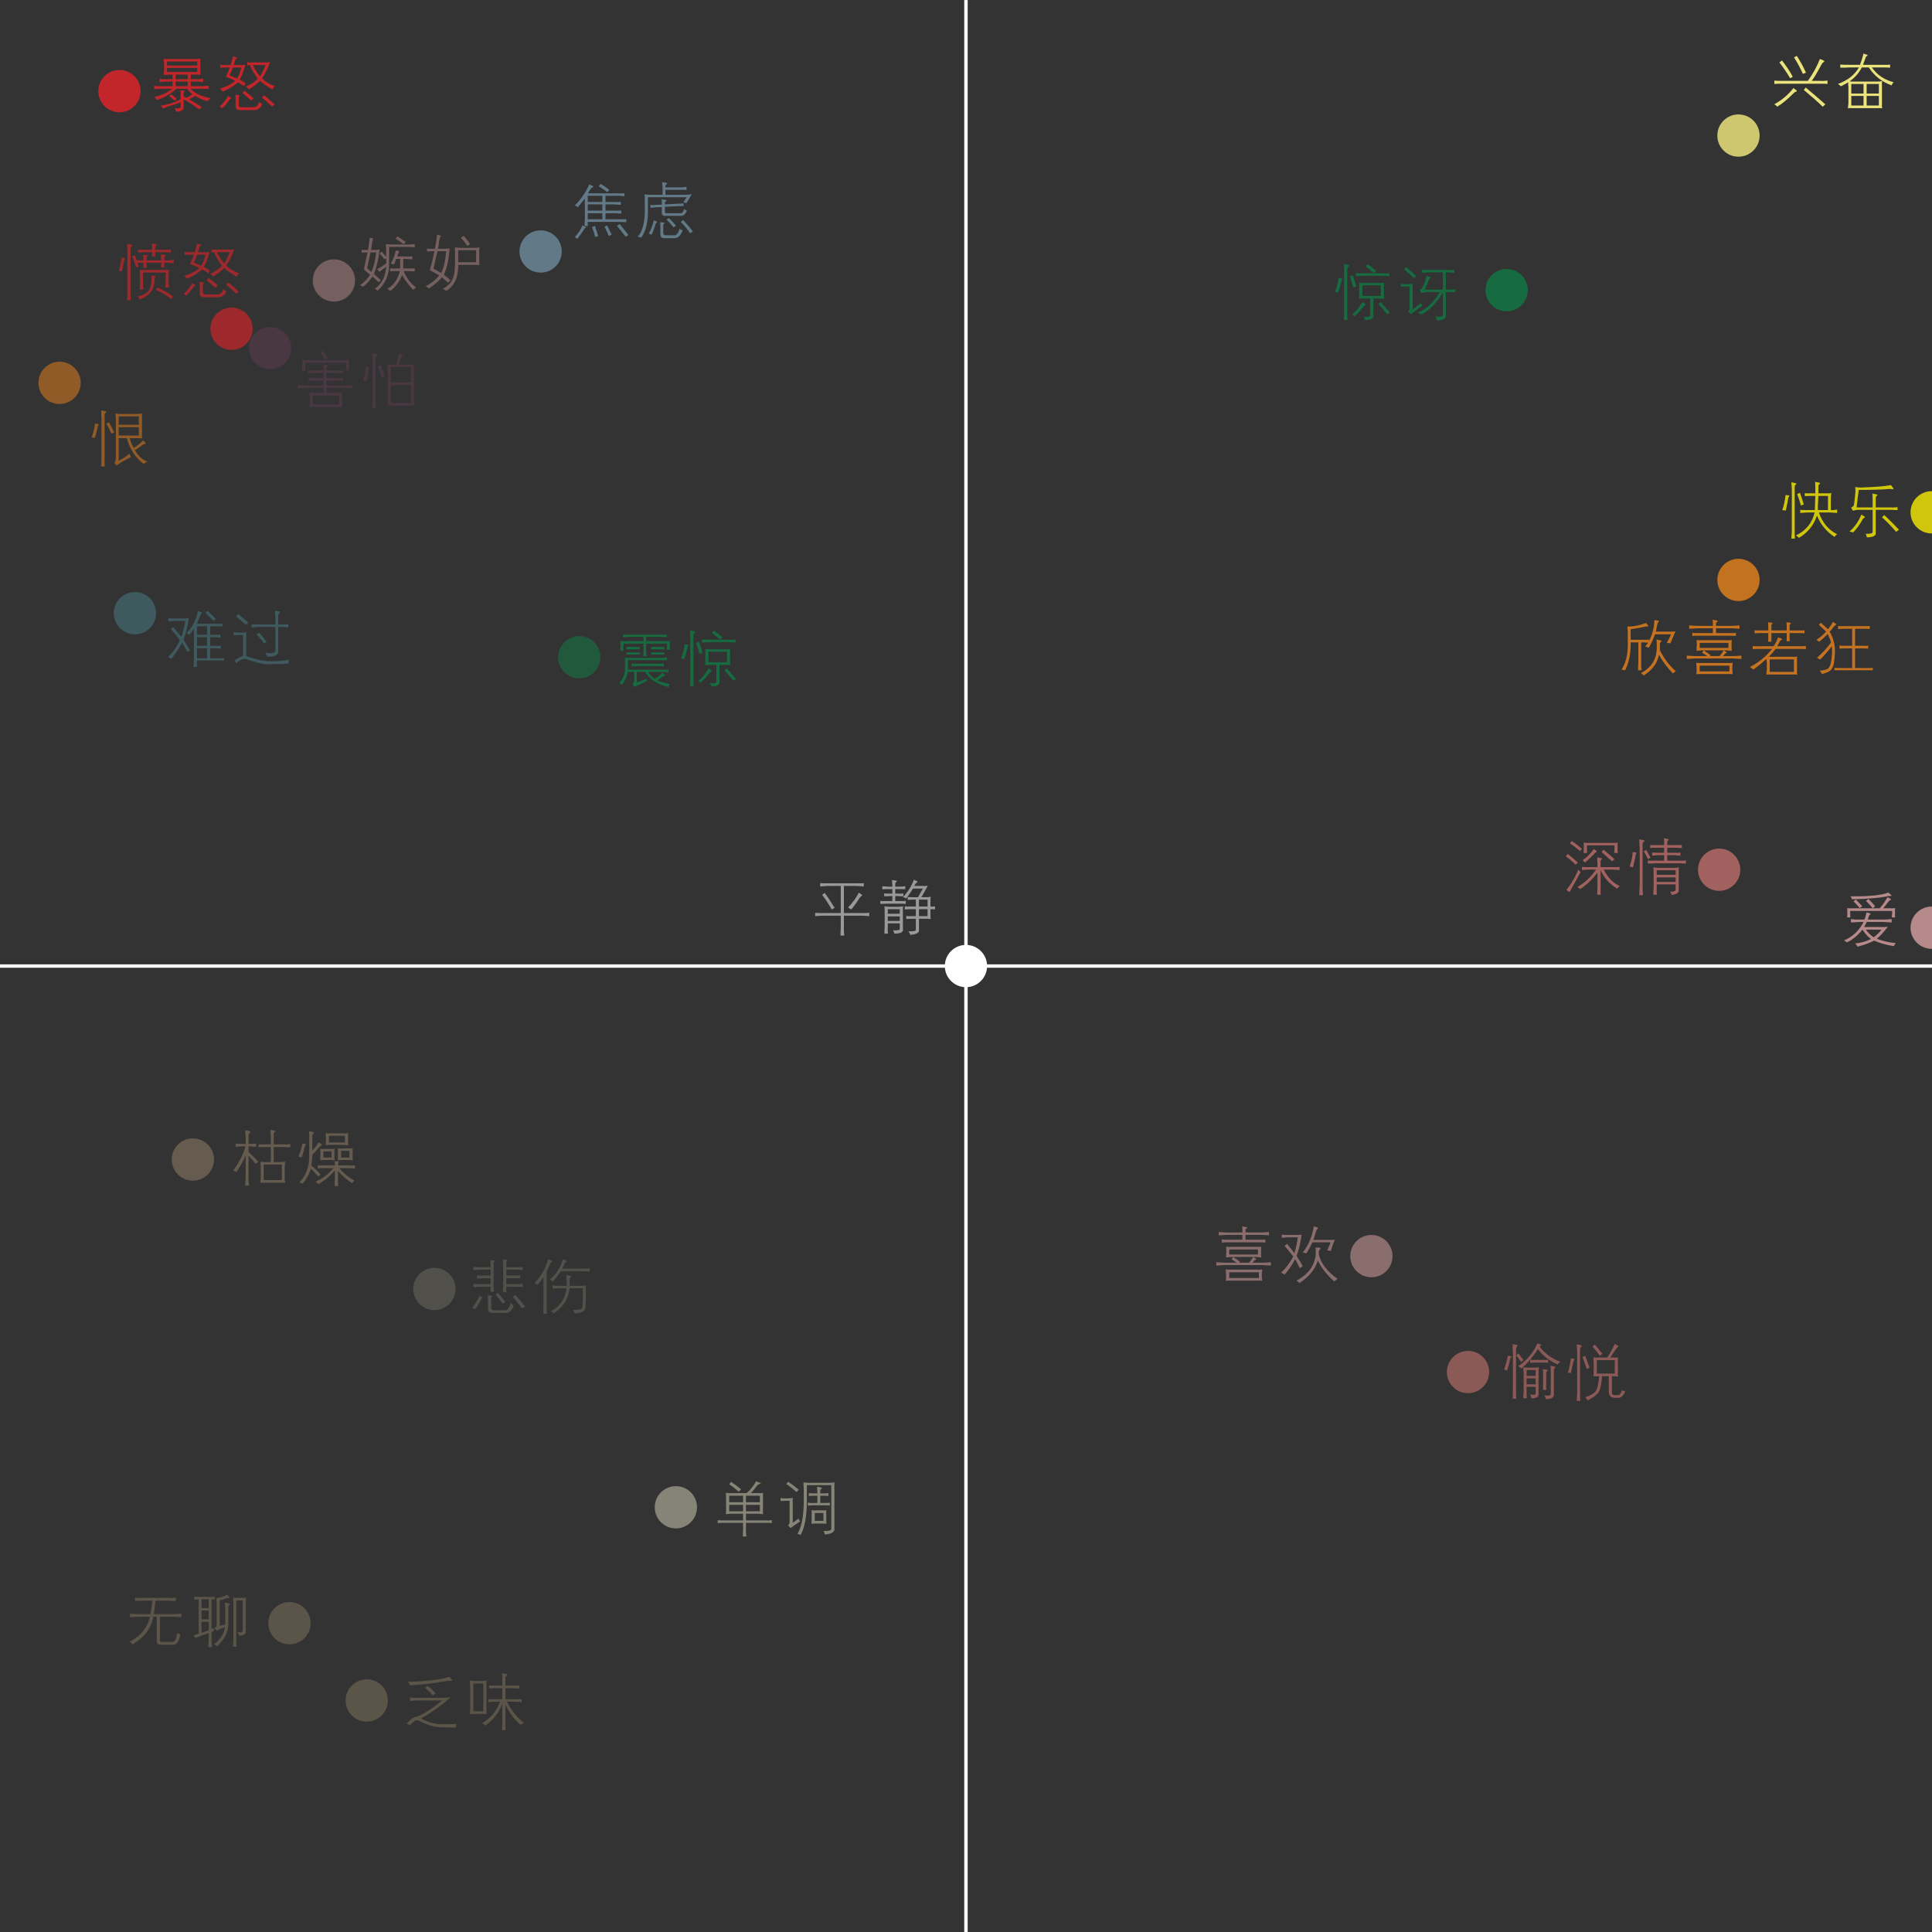 <?xml version="1.0" encoding="UTF-8"?>
<!DOCTYPE svg PUBLIC "-//W3C//DTD SVG 1.1//EN" "http://www.w3.org/Graphics/SVG/1.1/DTD/svg11.dtd">
<!-- Creator: CorelDRAW -->
<svg xmlns="http://www.w3.org/2000/svg" xml:space="preserve" width="100mm" height="100mm" version="1.1" style="shape-rendering:geometricPrecision; text-rendering:geometricPrecision; image-rendering:optimizeQuality; fill-rule:evenodd; clip-rule:evenodd"
viewBox="0 0 10000 10000"
 xmlns:xlink="http://www.w3.org/1999/xlink"
 xmlns:xodm="http://www.corel.com/coreldraw/odm/2003">
 <rect x="0" y="0" width="10000" height="10000" fill="#333333" stroke="none"/>
 <defs>
  <style type="text/css">
   <![CDATA[
    .str0 {stroke:white;stroke-width:17.64;stroke-miterlimit:22.926}
    .fil0 {fill:none}
    .fil1 {fill:white}
    .fil5 {fill:#FFFCDC;fill-opacity:0.149}
    .fil6 {fill:#FFFCDC;fill-rule:nonzero;fill-opacity:0.149}
    .fil9 {fill:#B04B87;fill-opacity:0.18}
    .fil10 {fill:#B04B87;fill-rule:nonzero;fill-opacity:0.18}
    .fil21 {fill:#FCD8A4;fill-opacity:0.2}
    .fil22 {fill:#FCD8A4;fill-rule:nonzero;fill-opacity:0.2}
    .fil35 {fill:#FCD8A4;fill-opacity:0.251}
    .fil36 {fill:#FCD8A4;fill-rule:nonzero;fill-opacity:0.251}
    .fil23 {fill:#57ABB7;fill-opacity:0.329}
    .fil24 {fill:#57ABB7;fill-rule:nonzero;fill-opacity:0.329}
    .fil17 {fill:#F5B4B4;fill-opacity:0.341}
    .fil18 {fill:#F5B4B4;fill-rule:nonzero;fill-opacity:0.341}
    .fil39 {fill:#009C4D;fill-opacity:0.361}
    .fil37 {fill:#FFFCDC;fill-opacity:0.4}
    .fil38 {fill:#FFFCDC;fill-rule:nonzero;fill-opacity:0.4}
    .fil19 {fill:#A1D9F7;fill-opacity:0.431}
    .fil20 {fill:#A1D9F7;fill-rule:nonzero;fill-opacity:0.431}
    .fil31 {fill:#F5B4B4;fill-opacity:0.451}
    .fil32 {fill:#F5B4B4;fill-rule:nonzero;fill-opacity:0.451}
    .fil15 {fill:#F0861B;fill-opacity:0.49}
    .fil16 {fill:#F0861B;fill-rule:nonzero;fill-opacity:0.49}
    .fil2 {fill:white;fill-rule:nonzero;fill-opacity:0.502}
    .fil11 {fill:#009C4D;fill-opacity:0.541}
    .fil12 {fill:#009C4D;fill-rule:nonzero;fill-opacity:0.541}
    .fil41 {fill:#D07772;fill-opacity:0.561}
    .fil40 {fill:#D07772;fill-rule:nonzero;fill-opacity:0.561}
    .fil7 {fill:#E6232A;fill-opacity:0.6}
    .fil8 {fill:#E6232A;fill-rule:nonzero;fill-opacity:0.6}
    .fil13 {fill:#F5B4B4;fill-opacity:0.671}
    .fil14 {fill:#F5B4B4;fill-rule:nonzero;fill-opacity:0.671}
    .fil34 {fill:#D07772;fill-opacity:0.702}
    .fil33 {fill:#D07772;fill-rule:nonzero;fill-opacity:0.702}
    .fil29 {fill:#FFF683;fill-opacity:0.761}
    .fil27 {fill:#F0861B;fill-opacity:0.761}
    .fil3 {fill:#FFF100;fill-opacity:0.769}
    .fil4 {fill:#FFF100;fill-rule:nonzero;fill-opacity:0.769}
    .fil28 {fill:#F0861B;fill-rule:nonzero;fill-opacity:0.769}
    .fil25 {fill:#E6232A;fill-opacity:0.8}
    .fil26 {fill:#E6232A;fill-rule:nonzero;fill-opacity:0.8}
    .fil30 {fill:#FFF683;fill-rule:nonzero;fill-opacity:0.902}
   ]]>
  </style>
 </defs>
 <g id="圖層_x0020_1">
  <line class="fil0 str0" x1="-0.23" y1="5000.25" x2="9999.77" y2= "5000.25" />
  <line class="fil0 str0" x1="4999.77" y1="10000.25" x2="4999.78" y2= "0.25" />
  <circle class="fil1" cx="4999.77" cy="5000.25" r="109.4"/>
  <path class="fil2" d="M4351.87 4585.68l-70.7 0c-8.25,0.85 -20.21,1.64 -35.93,2.49l0 -17.36c3.28,0 9.9,0.37 19.85,1.22 8.25,0 13.65,0 16.08,0l153.83 0c4.13,0 10.32,0 18.57,0 7.47,0 13.23,-0.43 17.36,-1.22l0 17.36c-14.02,-0.85 -26.03,-1.64 -35.93,-2.49l-66.99 0 0 140.12 95.51 0c4.13,0 10.32,0 18.58,0 7.46,-0.79 13.23,-1.21 17.35,-1.21l0 17.35c-14.02,-0.84 -26.03,-1.64 -35.93,-2.48l-95.51 0 0 66.99c0,4.13 0,9.89 0,17.36 0.85,7.46 1.64,13.65 2.49,18.62l-19.85 0c0,-4.18 0,-10.37 0,-18.62 0,-7.47 0.43,-13.23 1.22,-17.36l0 -66.99 -96.73 0c-8.26,0.84 -20.27,1.64 -35.93,2.48l0 -17.35c3.28,0 9.89,0.42 19.84,1.21 8.26,0 13.6,0 16.09,0l96.73 0 0 -140.12zm-47.1 121.55c-14.07,-26.46 -30.58,-51.7 -49.63,-75.67l13.65 -9.9c11.59,14.87 26.88,38 45.88,69.43 2.49,3.33 4.55,5.77 6.19,7.46l-16.09 8.68zm101.71 0c-5.82,-3.33 -11.59,-6.61 -17.36,-9.95 23.13,-23.12 41.75,-48.79 55.78,-76.89 4.97,2.49 10.37,6.19 16.14,11.17 2.48,2.49 2.06,4.55 -1.27,6.19 -4.13,1.69 -8.26,5.82 -12.39,12.44 -11.59,18.99 -25.18,37.99 -40.9,57.04zm345 -63.29c4.98,-9.05 12.02,-21.48 21.12,-37.2 2.43,-3.28 4.13,-5.77 4.92,-7.41l-52.07 0c-4.97,9.1 -16.56,26.04 -34.71,50.86 -4.98,-3.34 -10.75,-5.4 -17.36,-6.25 25.61,-27.25 44.61,-57.41 57.04,-90.49 7.41,3.28 13.23,6.2 17.36,8.68 1.64,1.64 2.06,2.86 1.22,3.71 0,0.84 -0.8,1.21 -2.49,1.21 -3.28,1.7 -5.77,4.13 -7.41,7.46 -1.64,2.49 -3.33,4.98 -4.97,7.47 -0.85,2.43 -1.22,3.7 -1.22,3.7l37.2 0c11.54,0.85 22.33,0.42 32.23,-1.27 -9.9,19.05 -21.06,38.89 -33.5,59.53l19.84 0c9.95,0 19.43,-0.79 28.53,-2.43 0,3.28 -0.37,9.05 -1.22,17.35 0,6.62 0,10.32 0,11.17l0 22.33 2.49 0c5.76,0.79 12.8,0.37 21.06,-1.27l0 16.14c-4.98,-0.85 -11.96,-1.27 -21.06,-1.27l-2.49 0 0 22.33c0,2.49 0,6.19 0,11.17 0.85,8.25 1.22,14.07 1.22,17.35 -5.77,-0.79 -15.3,-1.21 -28.53,-1.21l-32.22 0 0 57.04c2.49,14.87 -12.38,23.55 -44.66,26.04 -1.64,-4.98 -4.98,-11.17 -9.9,-18.58 29.74,1.64 42.55,-2.06 38.42,-11.16l0 -53.34 -21.06 0c-5.82,0 -15.29,0.42 -28.52,1.21l0 -16.08c7.4,1.64 16.93,2.06 28.52,1.21l21.06 0 0 -35.98 -29.74 0c-5.82,0 -14.92,0.42 -27.31,1.27l0 -16.14c6.62,1.64 16.14,2.06 28.53,1.27l28.52 0 0 -35.98 -14.87 0c-5.77,0 -14.87,0.42 -27.31,1.21l0 -14.87c3.34,0 9.11,0.43 17.36,1.22 4.98,0 8.31,0 9.95,0l26.03 0zm-156.26 99.22l0 23.6 62.02 0 0 -23.6 -62.02 0zm50.85 -49.58c9.9,0 19.42,-0.85 28.53,-2.49 -1.64,5.77 -2.07,15.72 -1.22,29.79l0 86.79c4.13,16.56 -10.8,24.81 -44.66,24.81 -0.85,-6.61 -2.91,-12.38 -6.19,-17.35 25.61,1.64 37.2,-1.27 34.71,-8.68l0 -27.31 -62.02 0 0 16.14c-0.85,17.36 -0.42,29.74 1.22,37.2l-18.58 0c0,-5.76 0,-12.01 0,-18.62 0.85,-3.28 1.22,-9.48 1.22,-18.58l0 -74.4c0,-14.07 -0.37,-24.02 -1.22,-29.79 12.39,1.64 21.91,2.49 28.53,2.49l39.68 0zm-50.85 12.38l0 23.6 62.02 0 0 -23.6 -62.02 0zm0 -116.58l23.55 0 0 -11.16c0,-0.79 -0.37,-3.71 -1.22,-8.68 0,-6.61 0,-11.59 0,-14.87 14.08,2.49 21.49,3.71 22.33,3.71 1.64,0.84 2.49,2.06 2.49,3.75 0,0.8 -0.85,1.64 -2.49,2.44 -4.97,4.18 -7.03,8.3 -6.19,12.43l0 12.38 24.77 0c5.82,0 14.92,-0.79 27.3,-2.48l0 16.14c-6.61,-0.85 -15.71,-1.22 -27.3,-1.22l-24.77 0 0 23.55 14.87 0c11.59,0.84 20.64,0.42 27.25,-1.27l0 14.92c-3.28,0 -9.05,0 -17.35,0 -5.77,-0.85 -9.1,-1.27 -9.9,-1.27l-14.87 0 0 26.04 27.25 0c11.59,0.84 20.69,0.42 27.31,-1.22l0 16.14c-6.62,-0.85 -15.72,-1.27 -27.31,-1.27l-76.88 0c-5.77,0 -14.87,0.42 -27.31,1.27l0 -16.14c6.62,1.64 15.72,2.06 27.31,1.22l34.71 0 0 -26.04 -13.6 0c-1.69,0 -4.55,0.42 -8.73,1.27 -8.26,0 -14.87,0 -19.85,0l0 -14.92c3.34,0 9.11,0.42 17.41,1.27 4.93,0 8.68,0 11.17,0l13.6 0 0 -23.55 -23.55 0c-9.89,0 -19.42,0.37 -28.52,1.22l0 -16.14c5.77,0.84 15.29,1.69 28.52,2.48zm205.9 67l-44.66 0 0 35.98 44.66 0 0 -35.98zm0 85.56l0 -35.98 -44.66 0 0 35.98 44.66 0z"/>
  <path class="fil3" d="M9998.32 2761.08c-60.42,0 -109.4,-48.98 -109.4,-109.4 0,-60.42 48.98,-109.4 109.4,-109.4 60.42,0 109.4,48.98 109.4,109.4 0,60.42 -48.98,109.4 -109.4,109.4z"/>
  <path class="fil4" d="M9321.61 2616.52c-6.62,-23.97 -13.23,-43.81 -19.85,-59.53l14.87 -6.19c8.26,23.12 14.87,43.39 19.85,60.75l-14.87 4.97zm-78.16 26.04c-4.98,-0.85 -11.17,-1.64 -18.63,-2.49 7.46,-18.2 13.23,-44.24 17.41,-78.11 7.41,0.8 13.23,1.64 17.36,2.44 2.48,1.69 2.48,3.75 0,6.24 -2.49,1.64 -3.76,5.35 -3.76,11.17 -1.64,5.77 -2.86,11.96 -3.7,18.57 -4.13,19.84 -7.04,33.92 -8.68,42.18zm45.88 109.16c0,0.8 0,5.35 0,13.6 0.84,11.59 1.27,19.05 1.27,22.33l-18.63 0c0.85,-14.02 1.64,-26.45 2.49,-37.2l0 -219.5c-0.85,-9.1 -1.64,-20.69 -2.49,-34.76 10.74,2.49 18.63,4.18 23.55,4.97 1.69,0.85 2.48,2.07 2.48,3.71 0,0.84 -0.79,1.69 -2.48,2.48 -4.92,3.34 -6.99,8.68 -6.19,16.14l0 228.23zm172.4 -111.65l0 -73.19 -49.58 0c-2.49,34.77 -3.34,59.17 -2.49,73.19l52.07 0zm-143.88 -1.22c3.33,0.8 10.37,1.22 21.11,1.22 8.26,0.85 13.65,0.85 16.09,0l38.47 0c0.85,-23.13 1.64,-47.52 2.49,-73.19l-17.36 0c-16.56,0 -28.95,0.43 -37.2,1.27l0 -16.13c6.61,1.64 19,2.06 37.2,1.27l17.36 0 0 -23.61c0,-16.51 -0.43,-28.52 -1.27,-35.93 6.61,1.64 14.5,3.28 23.6,4.93 1.64,0.84 2.48,2.06 2.48,3.75 0,0.8 -0.84,1.64 -2.48,2.44 -4.98,3.33 -7.04,8.73 -6.19,16.14l0 32.28 38.41 0c13.23,0.79 22.76,0.37 28.53,-1.27 -1.64,9.1 -2.49,18.62 -2.49,28.52l0 59.53c6.61,0.85 17.36,0 32.28,-2.49l0 17.36c-16.57,-0.8 -28.95,-1.64 -37.2,-2.44l-57.1 0c17.41,52.07 48.79,89.7 94.3,112.82 -4.98,3.34 -9.53,7.89 -13.65,13.66 -42.18,-28.1 -72.34,-64.88 -90.55,-110.39 -16.56,49.64 -47.57,88.05 -93.02,115.36 -4.13,-4.13 -9.53,-8.26 -16.14,-12.38 52.12,-24.82 84.35,-64.51 96.78,-119.07l-37.25 0c-7.41,0.8 -19.84,1.64 -37.2,2.44l0 -16.09zm255.73 111.6c26.46,-23.12 46.73,-52.07 60.8,-86.83 9.9,5.82 15.72,9.52 17.36,11.16 0.8,0.85 1.22,2.07 1.22,3.76 -0.8,0.79 -1.64,1.22 -2.49,1.22 -2.43,0.84 -4.92,2.48 -7.41,4.97 -14.87,28.1 -32.28,52.07 -52.12,71.91 -2.43,-2.48 -6.61,-3.7 -12.38,-3.7 -1.64,-0.85 -3.28,-1.64 -4.98,-2.49zm240.62 2.49c-19.85,-23.97 -44.24,-49.21 -73.19,-75.67l12.44 -11.17c30.58,28.95 55.77,54.19 75.62,75.67l-14.87 11.17zm-204.63 -126.52l83.08 0 0 -37.2c0,-15.72 -0.43,-27.26 -1.22,-34.72 6.61,1.64 14.45,3.28 23.55,4.98 1.64,0.79 2.48,2.06 2.48,3.7 0,0.85 -0.84,1.64 -2.48,2.49 -4.98,3.28 -7.04,8.68 -6.19,16.14l0 44.61 76.88 0c4.13,0.84 10.32,0.84 18.63,0 7.41,-0.8 13.23,-1.22 17.36,-1.22l0 14.87c-4.98,0 -9.95,0 -14.87,0 -4.98,-0.8 -12.01,-1.22 -21.12,-1.22l-76.88 0 0 120.28c1.64,14.08 -13.66,21.49 -45.88,22.33 -0.85,-4.13 -2.49,-9.52 -4.98,-16.14 -0.84,-1.64 -1.21,-2.43 -1.21,-2.43 25.61,0.79 37.62,-2.49 35.93,-9.95l0 -114.09 -79.38 0c-6.61,0.8 -14.02,2.49 -22.33,4.92 -3.28,-4.92 -6.61,-10.32 -9.9,-16.08 8.26,-4.13 13.23,-8.68 14.87,-13.66 2.49,-15.71 4.98,-37.2 7.47,-64.5 0.79,-7.41 0.42,-16.94 -1.27,-28.52 14.07,1.64 23.97,2.48 29.79,2.48 70.27,-2.48 122.34,-6.61 156.26,-12.38 5.77,9.1 9.53,14.02 11.17,14.87 0.84,2.49 1.21,4.55 1.21,6.19 -0.79,0.85 -2.06,0.85 -3.7,0 -4.98,-0.85 -10.32,-1.22 -16.14,-1.22 -17.36,1.64 -40.48,2.86 -69.43,3.71 -29.79,0.85 -59.95,1.22 -90.54,1.22 -1.64,9.94 -2.91,19.47 -3.7,28.52 -3.34,26.46 -5.82,47.15 -7.46,62.02z"/>
  <path class="fil5" d="M2248.32 6781.08c-60.42,0 -109.4,-48.98 -109.4,-109.4 0,-60.42 48.98,-109.4 109.4,-109.4 60.42,0 109.4,48.98 109.4,109.4 0,60.42 -48.98,109.4 -109.4,109.4z"/>
  <path class="fil6" d="M2450.73 6557.44c11.59,1.64 23.97,2.06 37.2,1.22l52.13 0c0,-8.26 -0.43,-14.87 -1.27,-19.85 0,-5.77 0,-11.53 0,-17.35 1.69,0.84 4.97,1.69 9.95,2.48 4.97,0 8.67,0 11.16,0 0.79,1.64 0.79,3.34 0,4.98 -3.33,1.64 -4.97,3.7 -4.97,6.19l0 104.19c-0.85,4.13 -0.43,15.29 1.21,33.5 0,5.76 0.43,10.32 1.27,13.6l-18.62 0c0,-4.13 0,-8.26 0,-12.39 0.84,-4.97 1.27,-9.52 1.27,-13.65l-57.05 0c-8.31,0 -14.5,0.42 -18.62,1.27 -4.98,0 -9.53,0 -13.66,0l0 -16.14c7.46,1.64 18.21,2.07 32.28,1.22l57.05 0 0 -30.96 -37.2 0c-6.62,0 -12.44,0.37 -17.36,1.22 -5.82,0 -11.17,0 -16.14,0l0 -16.14c9.9,1.69 21.06,2.06 33.5,1.27l37.2 0 0 -31.01 -52.13 0c-9.89,0.79 -20.21,1.64 -31.01,2.49 -2.43,0 -4.49,0 -6.19,0l0 -16.14zm171.19 131.44l-18.63 0c0,-7.4 0,-14.44 0,-21.06 0.85,-7.46 1.27,-16.14 1.27,-26.03l0 -80.65c0,-15.71 -0.42,-29.74 -1.27,-42.17 8.26,1.69 15.72,2.49 22.33,2.49 0.85,2.48 0.85,3.75 0,3.75 -4.12,3.28 -5.76,5.35 -4.97,6.19l0 27.26 49.63 0c10.75,0.84 22.71,0.42 35.94,-1.22l0 16.14c-16.51,-0.85 -28.53,-1.7 -35.94,-2.49l-49.63 0 0 31.01 35.98 0c10.74,0.79 22.76,0.42 35.99,-1.27l0 16.14c-9.11,-0.85 -21.12,-1.22 -35.99,-1.22l-35.98 0 0 30.96 49.63 0c15.72,0.85 27.68,0.42 35.94,-1.22l0 16.14c-9.9,-0.85 -21.91,-1.27 -35.94,-1.27l-49.63 0c-0.79,10.74 -0.42,20.27 1.27,28.52zm-19.84 59.53c-11.59,-16.51 -23.61,-32.22 -35.99,-47.09l11.17 -9.95c3.28,4.13 6.61,8.26 9.89,12.44 5.82,6.61 15.3,18.15 28.52,34.71l-13.59 9.89zm101.7 23.61c-0.85,-0.85 -2.12,-1.7 -3.76,-2.49 -18.99,-25.67 -34.29,-44.66 -45.87,-57.05l12.38 -9.94c13.23,14.07 30.64,33.92 52.12,59.53l-14.87 9.95zm-245.59 4.92c-4.97,-2.44 -9.52,-4.92 -13.65,-7.41 14.87,-19.85 27.73,-40.96 38.47,-63.29 3.28,4.18 7.83,7.04 13.6,8.73 -14.02,27.25 -26.83,47.94 -38.42,61.97zm89.28 18.62c-14.03,0 -21.07,-6.61 -21.07,-19.84l0 -29.79c0,-9.05 -0.42,-16.51 -1.21,-22.28 0,-6.61 0,-13.23 0,-19.84 1.64,0.79 4.92,1.64 9.89,2.43 5.77,0 9.95,0 12.39,0 0.84,1.69 0.84,3.33 0,4.97 -3.29,1.64 -4.93,3.76 -4.93,6.2l0 53.34c0,6.61 4.93,10.37 14.87,11.16l54.56 0c12.44,3.34 23.18,-9.52 32.28,-38.42 4.13,5.77 9.05,10.75 14.87,14.87 -10.74,28.1 -26.46,40.54 -47.15,37.2l-64.5 0zm350.03 -127.74c-2.49,0 -7.46,0.43 -14.92,1.22 -10.75,0 -18.16,0 -22.28,0l0 -16.09c12.38,1.64 24.76,2.49 37.2,2.49l35.93 0 0 -21.11c0,-3.28 -0.37,-9.11 -1.22,-17.36 -0.85,-7.46 -0.85,-13.23 0,-17.36 9.1,1.64 16.51,3.28 22.33,4.98 1.64,0.79 2.49,2.06 2.49,3.7 0,0.85 -0.85,1.64 -2.49,2.49 -4.97,4.13 -7.04,9.47 -6.19,16.09l0 28.57 57.04 0c8.26,0 17.78,-0.85 28.53,-2.49 -1.64,5.77 -2.07,15.3 -1.27,28.53l0 40.9c-0.8,13.23 -1.64,27.3 -2.49,42.17 0.85,20.7 -17.73,31.86 -55.77,33.5 -1.64,-6.61 -4.98,-12.38 -9.95,-17.36 35.56,0 52.12,-5.39 49.63,-16.14 0.8,-16.51 1.64,-30.58 2.49,-42.17l0 -54.56 -68.21 0c-7.46,57.89 -35.14,101.29 -83.13,130.23 -4.13,-5.77 -8.26,-9.95 -12.38,-12.38 46.3,-24.03 72.76,-63.29 79.37,-117.85l-34.71 0zm-52.13 -44.66c31.44,-24.82 54.19,-59.95 68.21,-105.41 6.62,2.49 12.44,4.98 17.36,7.46 1.69,1.64 2.49,2.86 2.49,3.71 0,1.64 -0.8,2.48 -2.49,2.48 -4.13,1.64 -6.98,4.98 -8.68,9.9 -1.64,2.49 -3.7,6.61 -6.19,12.43 -3.28,6.62 -5.34,10.75 -6.19,12.39l106.68 0c12.38,0.84 24.39,0.42 35.93,-1.22l0 16.09c-4.92,0 -9.89,0 -14.87,0 -4.97,-0.8 -11.96,-1.22 -21.06,-1.22l-112.87 0c-14.08,19.84 -27.73,37.62 -40.96,53.34 -5.77,-4.13 -11.53,-7.46 -17.36,-9.95zm-16.08 124.04c0,8.25 0,18.2 0,29.74 0.79,11.59 1.64,19.47 2.43,23.6l-19.84 0c0.85,-14.08 1.27,-32.28 1.27,-54.61l0 -136.42c-6.62,11.59 -16.93,25.24 -31.01,40.96 -4.13,-4.13 -9.53,-7.04 -16.14,-8.68 35.56,-36.41 59.11,-77.74 70.7,-124.04 7.46,2.49 13.65,4.98 18.62,7.46 1.64,1.64 2.86,2.86 3.71,3.71 -0.85,1.64 -2.07,2.48 -3.71,2.48 -2.48,0.8 -5.39,4.98 -8.68,12.39 0,0.84 0,1.27 0,1.27 -4.12,7.4 -9.94,19.84 -17.35,37.2l0 164.94z"/>
  <path class="fil7" d="M1198.32 1811.08c-60.42,0 -109.4,-48.98 -109.4,-109.4 0,-60.42 48.98,-109.4 109.4,-109.4 60.42,0 109.4,48.98 109.4,109.4 0,60.42 -48.98,109.4 -109.4,109.4z"/>
  <path class="fil8" d="M659.31 1312.79c0,-27.3 -0.37,-44.23 -1.22,-50.85 10.74,2.49 18.57,4.13 23.55,4.98 3.33,2.48 3.75,4.92 1.27,7.4 -5.82,4.13 -8.31,9.53 -7.46,16.14l0 208.39c0,8.25 0,18.15 0,29.74 0.84,11.59 1.64,19.84 2.48,24.82l-19.84 0c0.85,-11.59 1.22,-29.37 1.22,-53.34l0 -187.28zm-28.53 91.76c-4.12,-0.79 -9.1,-1.64 -14.87,-2.49 0.85,-3.28 1.64,-6.98 2.49,-11.16 5.77,-23.97 9.1,-43.39 9.9,-58.26 1.69,0.84 3.33,1.21 4.97,1.21 5.82,0.85 9.95,1.7 12.44,2.49 1.64,0.85 2.43,1.64 2.43,2.49 0,1.64 -0.79,2.49 -2.43,2.49 -1.7,1.64 -2.91,4.12 -3.76,7.46 -3.28,20.63 -7.04,39.26 -11.17,55.77zm79.38 130.23c28.15,-4.92 48.79,-16.09 62.02,-33.5 9.1,-16.51 13.23,-41.75 12.43,-75.61 6.62,1.64 13.23,2.85 19.85,3.7 2.43,1.64 2.43,3.33 0,4.97 -2.49,0.8 -3.76,2.86 -3.76,6.19 0,56.2 -26.04,92.61 -78.11,109.17 -2.48,-5.82 -6.61,-10.79 -12.43,-14.92zm174.89 13.65c-19.85,-18.99 -45.88,-34.71 -78.16,-47.15l8.68 -13.6c33.92,15.67 60.8,31.81 80.64,48.37l-11.16 12.38zm-171.13 -256.75c4.12,0.85 9.89,1.27 17.35,1.27 4.92,0 8.68,0 11.17,0l44.61 0 0 -8.68c0,-10.74 -0.37,-19.05 -1.22,-24.82 5.77,1.64 13.65,3.34 23.55,4.98 1.69,0.79 2.48,2.06 2.48,3.7 0,0.85 -0.79,1.64 -2.48,2.49 -4.92,3.33 -7.04,7.04 -6.19,11.16l0 11.17 53.34 0c11.58,0.85 20.69,0.42 27.3,-1.27l0 14.92c-3.33,0 -9.1,0 -17.41,0 -5.77,-0.84 -9.05,-1.27 -9.89,-1.27l-53.34 0 0 2.49c-0.85,7.46 -0.43,13.65 1.27,18.63l-18.63 0c0.85,-4.13 1.22,-10.38 1.22,-18.63l0 -2.49 -44.61 0c-1.7,0 -4.55,0.43 -8.68,1.27 -8.31,0 -14.92,0 -19.84,0l0 -14.92zm-1.27 68.26c0,1.64 0.42,4.5 1.27,8.68 1.64,4.13 3.28,7.41 4.92,9.9l-13.6 4.97c-6.62,-20.69 -13.66,-39.69 -21.12,-57.04l13.66 -4.98c1.64,4.13 3.7,9.1 6.19,14.87 1.64,5.82 3.33,9.53 4.97,11.17l33.5 0 0 -4.98c0,-6.61 -0.43,-14.44 -1.27,-23.54 7.46,0.84 14.07,1.64 19.84,2.48 1.64,0.85 2.91,2.07 3.76,3.71 0,0.84 -0.85,1.69 -2.49,2.48 -3.33,0.85 -4.55,4.98 -3.76,12.44l0 7.41 75.68 0 0 -7.41c0,-6.62 -0.43,-14.5 -1.22,-23.6 1.64,0.84 4.92,1.27 9.89,1.27 4.98,0.79 8.26,1.22 9.95,1.22 1.64,0.84 2.86,2.06 3.71,3.7 0,0.85 -0.85,2.06 -2.49,3.76 -3.28,0.79 -4.55,4.55 -3.71,11.16l0 9.9 12.39 0c7.46,0.84 19.42,0 35.98,-2.49l0 17.36c-16.56,-0.8 -28.52,-1.64 -35.98,-2.44l-12.39 0 0 4.92c-0.84,7.47 -0.42,13.66 1.22,18.63l-18.57 0c0.79,-4.13 1.22,-10.32 1.22,-18.63l0 -4.92 -75.68 0 0 7.41c-0.79,8.26 -0.37,14.5 1.27,18.63l-18.62 0c0.84,-4.98 1.27,-11.17 1.27,-18.63l0 -7.41 -29.79 0zm143.88 127.74c-0.85,-3.33 -0.85,-8.67 0,-16.14 0.84,-9.94 1.21,-17.78 1.21,-23.54l0 -37.26 -117.79 0 0 48.42c0,4.92 0,11.96 0,21.06 0.79,8.26 1.64,14.45 2.49,18.63l-18.63 0c0,-3.33 0,-9.1 0,-17.41 0.85,-9.9 1.27,-17.36 1.27,-22.28l0 -34.76c0,-2.49 -0.42,-7.41 -1.27,-14.87 0,-6.62 0,-11.17 0,-13.66 6.62,1.64 16.14,2.07 28.52,1.27l94.25 0c13.23,0.8 22.75,0.37 28.52,-1.27 -1.64,8.26 -2.43,17.78 -2.43,28.53l0 24.81c0,4.98 0,11.59 0,19.85 0.79,8.25 1.64,14.44 2.43,18.62l-18.57 0zm270.6 -9.94l-12.38 11.16c-15.72,-14.08 -30.59,-26.88 -44.66,-38.47l9.94 -12.38c19.85,15.71 35.51,28.94 47.1,39.69zm-71.91 60.8c-14.08,-0.85 -21.12,-7.04 -21.12,-18.63l0 -34.71c0,-9.11 -0.37,-17.78 -1.21,-26.04 4.97,0.8 11.96,1.64 21.06,2.44 0.84,0.84 1.27,1.69 1.27,2.48 0,0.85 -0.43,1.27 -1.27,1.27 -2.49,3.28 -3.71,6.19 -3.71,8.68l0 42.18c0,4.12 3.34,6.61 9.95,7.4l64.45 0c16.57,0.85 26.89,-8.25 31.01,-27.25 4.13,4.13 9.53,7.41 16.14,9.9 -8.25,22.33 -23.55,33.07 -45.88,32.28l-70.69 0zm181.08 -28.58l-13.65 9.95c-16.57,-16.56 -33.92,-31.86 -52.13,-45.88l11.17 -12.43c17.41,14.07 35.56,30.21 54.61,48.36zm-272.89 19.9c-4.13,-4.98 -8.26,-8.31 -12.39,-9.95 14.87,-11.59 29.8,-29.79 44.67,-54.56 5.76,4.13 10.31,7.41 13.65,9.9 1.64,1.64 2.06,3.33 1.22,4.97 0,0.85 -0.85,1.22 -2.49,1.22 -3.28,0 -5.35,1.27 -6.19,3.76 -14.08,20.63 -26.88,35.56 -38.47,44.66zm186.05 -153.83c-19.84,-25.61 -33.49,-49.16 -40.9,-70.7 -2.49,0 -7.04,0.43 -13.66,1.27l0 -16.14c6.62,1.64 16.09,2.07 28.53,1.22l52.07 0c15.71,0.85 28.1,0.42 37.2,-1.22 -11.54,32.23 -25.61,60.38 -42.18,84.35 21.54,19.85 44.24,33.08 68.26,39.69 -7.46,4.97 -12.01,10.74 -13.65,17.36 -27.3,-14.87 -48.79,-29.8 -64.5,-44.67 -18.21,17.36 -37.63,32.28 -58.32,44.67 -4.12,-6.62 -9.05,-11.59 -14.87,-14.87 23.97,-9.95 44.66,-23.6 62.02,-40.96zm-26.03 -70.7c9.89,22.33 22.33,41.75 37.2,58.32 11.59,-18.21 21.06,-37.63 28.52,-58.32l-65.72 0zm-120.34 53.34c14.08,5.77 25.67,10.74 34.77,14.87 1.64,0.85 2.86,1.27 3.7,1.27 9.11,-13.23 16.51,-32.28 22.34,-57.04l-43.4 0c-5.82,14.87 -11.59,28.52 -17.41,40.9zm-21.06 -40.9c-1.64,0 -4.55,0.37 -8.68,1.22 -7.46,0 -13.65,0 -18.62,0l0 -14.87c3.33,0 9.1,0.42 17.35,1.21 4.98,0 8.31,0 9.95,0l26.04 0c4.13,-12.38 8.25,-27.25 12.43,-44.61 5.77,1.64 11.96,3.28 18.58,4.93 1.64,0.84 2.48,2.06 2.48,3.75 0,1.64 -0.84,2.44 -2.48,2.44 -3.28,0.84 -5.35,2.48 -6.19,4.97 -2.49,10.74 -5.4,20.27 -8.68,28.52l32.22 0c10.75,0.85 20.27,0.43 28.53,-1.21 -9.11,33.07 -19,58.68 -29.74,76.88 10.74,5.77 21.06,12.02 31.01,18.63l-8.68 14.87c-9.95,-7.46 -20.27,-14.08 -31.01,-19.84 -21.54,18.99 -48,35.13 -79.38,48.36 -3.33,-5.82 -7.88,-11.16 -13.65,-16.14 33.07,-9.1 59.11,-22.33 78.11,-39.69 -14.03,-7.4 -30.17,-14.44 -48.37,-21.06 6.61,-12.43 13.65,-28.52 21.11,-48.36l-22.33 0z"/>
  <path class="fil9" d="M1398.32 1911.08c-60.42,0 -109.4,-48.98 -109.4,-109.4 0,-60.42 48.98,-109.4 109.4,-109.4 60.42,0 109.4,48.98 109.4,109.4 0,60.42 -48.98,109.4 -109.4,109.4z"/>
  <path class="fil10" d="M1682.09 1862.6c-4.92,-9.89 -12.81,-22.33 -23.55,-37.2l13.65 -7.46c9.9,12.44 18.63,24.4 26.04,35.99l-16.14 8.67zm-101.66 38.47c-0.84,6.62 -0.42,12.81 1.22,18.58l-18.63 0c0.85,-6.62 1.27,-12.81 1.27,-18.58l0 -16.13c0,-9.11 -0.42,-16.14 -1.27,-21.07 5.83,0.8 10.8,1.22 14.93,1.22 3.28,0 5.77,0 7.41,0l199.7 0c0.8,0 3.28,0 7.41,0 6.62,-0.85 11.59,-1.22 14.92,-1.22 0,2.49 -0.42,6.2 -1.27,11.17 -0.79,4.92 -0.79,8.25 0,9.9l0 13.65c0,1.64 0,3.7 0,6.19 0,3.33 0.43,7.46 1.27,12.38l-17.35 0c0.79,-5.77 1.21,-11.96 1.21,-18.57l0 -21.12 -210.82 0 0 23.6zm22.28 207.12c0,-4.13 0,-10.32 0,-18.63 0.85,-3.28 1.27,-5.76 1.27,-7.4l0 -21.12c0,-2.49 -0.42,-7.41 -1.27,-14.87 0,-6.61 0,-11.16 0,-13.65 6.62,1.64 16.14,2.06 28.58,1.27l43.39 0 0 -26.09 -96.73 0c-7.46,0.85 -19.85,1.7 -37.2,2.49l0 -16.09c3.28,0 10.32,0.37 21.06,1.22 8.25,0 13.65,0 16.14,0l96.73 0 0 -26.04 -42.18 0c-2.48,0 -7.46,0.43 -14.87,1.22 -9.94,0 -16.98,0 -21.11,0l0 -16.09c12.44,1.65 24.4,2.44 35.98,2.44l42.18 0 0 -26.04 -44.66 0c-15.72,0 -27.68,0.43 -35.99,1.27l0 -16.14c6.62,1.64 18.63,2.07 35.99,1.22l44.66 0 0 -7.41c0,-0.84 -0.42,-4.12 -1.27,-9.95 0,-6.61 0,-11.53 0,-14.86 9.1,1.64 16.56,3.33 22.33,4.97 1.69,0.79 2.49,1.64 2.49,2.49 0,0.79 -0.8,2.06 -2.49,3.7 -4.92,2.49 -7.04,6.19 -6.19,11.17l0 9.89 49.63 0c16.51,0.85 28.9,0.42 37.2,-1.22l0 16.14c-8.3,-0.84 -20.69,-1.27 -37.2,-1.27l-49.63 0 0 26.04 49.63 0c4.13,0.85 10.32,0.85 18.58,0 8.25,-0.79 14.5,-1.22 18.62,-1.22l0 14.87c-8.3,-0.79 -20.69,-1.22 -37.2,-1.22l-49.63 0 0 26.04 95.51 0c16.51,0.85 28.95,0.42 37.2,-1.22l0 16.09c-11.59,-0.79 -23.97,-1.64 -37.2,-2.49l-95.51 0 0 26.09 53.34 0c14.07,0.79 23.55,0.37 28.52,-1.27 0,2.49 -0.42,7.88 -1.22,16.14 0,7.41 0,11.59 0,12.38l0 21.12c0,1.64 0,4.55 0,8.67 0.8,8.26 1.22,14.03 1.22,17.36 -5.77,-1.64 -15.29,-2.06 -28.52,-1.27l-111.6 0c-14.08,-0.79 -23.6,-0.37 -28.58,1.27zm152.56 -14.87l0 -45.93 -136.42 0 0 45.93 136.42 0zm219.81 -140.18c-4.18,-16.51 -10.8,-35.56 -19.85,-57.04l14.87 -6.19c9.1,20.64 16.14,39.69 21.06,57.04l-16.08 6.19zm-95.52 17.36c6.62,-18.15 11.17,-42.54 13.65,-73.18 7.41,1.69 13.66,2.91 18.58,3.75 1.69,0.8 2.48,2.07 2.48,3.71 0,1.64 -0.79,2.49 -2.48,2.49 -2.49,0.84 -3.71,2.91 -3.71,6.19 -2.48,19.05 -6.19,39.26 -11.16,60.8 -3.28,-0.85 -7.46,-1.69 -12.38,-2.49 -1.7,0 -3.34,-0.42 -4.98,-1.27zm47.15 141.4c0.79,-22.34 1.64,-40.49 2.43,-54.56l0 -178.6c-0.79,-18.99 -1.64,-35.98 -2.43,-50.85 10.74,1.64 19,3.28 24.76,4.98 3.34,2.48 3.34,4.92 0,7.4 -5.76,4.13 -8.25,9.53 -7.4,16.14l0 200.93c0,8.25 0,18.2 0,29.74 0.79,11.59 1.64,19.84 2.48,24.82l-19.84 0zm199.65 -26.04l0 -93.03 -102.92 0 0 93.03 102.92 0zm0 -106.68l0 -79.38 -102.92 0 0 79.38 102.92 0zm-62.01 -91.76l50.85 0c0.85,0 4.97,0 12.38,0 8.31,-0.84 13.65,-1.21 16.14,-1.21 -1.64,4.92 -2.06,14.44 -1.22,28.52l0 159.96c-0.84,9.95 -0.42,18.63 1.22,26.04 -5.77,-1.64 -15.29,-2.06 -28.52,-1.22l-80.59 0c-13.23,-0.84 -22.76,-0.42 -28.53,1.22 0.8,-7.41 1.22,-16.09 1.22,-26.04l0 -159.96c0,-2.49 -0.42,-7.46 -1.22,-14.93 0,-6.61 0,-11.16 0,-13.59 1.65,0 5.77,0.37 12.39,1.21 7.46,0 12.8,0 16.14,0l16.08 0c2.49,-8.25 5.82,-21.91 9.95,-40.9 0.8,-4.98 2.07,-9.95 3.71,-14.92 4.12,1.69 8.25,2.91 12.38,3.75 1.69,0.8 3.76,1.22 6.24,1.22 3.28,2.49 3.28,4.97 0,7.46 -2.48,1.64 -4.12,4.13 -4.97,7.41 -5.77,13.23 -10.32,25.24 -13.65,35.98z"/>
  <path class="fil11" d="M7798.32 1611.08c-60.42,0 -109.4,-48.98 -109.4,-109.4 0,-60.42 48.98,-109.4 109.4,-109.4 60.42,0 109.4,48.98 109.4,109.4 0,60.42 -48.98,109.4 -109.4,109.4z"/>
  <path class="fil12" d="M7004.34 1487.97c-4.13,-18.2 -9.95,-37.2 -17.36,-57.04l14.87 -6.19c7.41,19 13.66,38.42 18.58,58.26l-16.09 4.97zm6.19 148.86c-3.33,-4.18 -7.46,-7.04 -12.43,-8.73 19.05,-14.87 37.25,-36.36 54.61,-64.46 4.92,3.29 9.47,6.62 13.65,9.9 1.64,1.64 2.43,2.91 2.43,3.7 0,1.7 -1.21,2.49 -3.7,2.49 -1.64,0 -3.71,1.69 -6.19,4.98 -0.85,0.84 -1.64,1.64 -2.49,2.48 -16.51,21.49 -31.86,38.05 -45.88,49.64zm169.92 -9.95c-18.21,-22.33 -33.5,-40.11 -45.88,-53.34l12.38 -9.9c16.51,18.15 32.23,36.36 47.15,54.56l-13.65 8.68zm-71.97 -81.86l0 83.08c3.33,19.84 -10.74,29.37 -42.12,28.57 -1.69,-7.46 -4.98,-13.23 -9.95,-17.41 28.1,3.34 40.11,-1.21 35.98,-13.6l0 -80.64 -29.79 0c-13.23,0 -22.7,0.42 -28.52,1.27 0.85,-6.62 1.27,-16.14 1.27,-28.58l0 -26.03c0,-14.03 -0.42,-23.55 -1.27,-28.52 4.13,0 9.95,0.42 17.36,1.27 4.97,0 8.67,0 11.16,0l73.19 0c2.48,0 7.46,0 14.86,0 6.62,-0.85 11.17,-1.27 13.66,-1.27 0,2.48 -0.43,7.46 -1.22,14.87 -0.85,7.46 -0.85,12.01 0,13.65l0 26.03c0,2.49 0,6.62 0,12.44 0.79,8.25 1.22,13.65 1.22,16.14 -5.77,-0.85 -15.3,-1.27 -28.52,-1.27l-27.31 0zm2.49 -131.45c-17.36,-14.92 -31.38,-26.46 -42.18,-34.76l11.17 -11.12c12.43,8.26 26.88,19.85 43.44,34.72l-12.43 11.16zm-93.03 0c3.33,0 9.95,0.43 19.84,1.22 8.31,0 13.66,0 16.14,0l100.49 0c16.51,0.85 28.89,0.42 37.2,-1.22l0 16.09c-11.59,-0.79 -23.97,-1.64 -37.2,-2.43l-100.49 0c-8.25,0.79 -20.26,1.64 -35.98,2.43l0 -16.09zm-91.76 100.44c-4.97,-0.8 -10.32,-1.64 -16.14,-2.49 9.95,-28.1 16.14,-52.49 18.63,-73.18 4.13,0.84 9.52,1.69 16.14,2.48 1.64,0.85 2.86,2.07 3.7,3.76 0,0.8 -0.84,1.64 -2.48,2.49 -1.64,2.43 -2.91,6.19 -3.71,11.11 -4.13,18.2 -9.52,36.83 -16.14,55.83zm29.79 142.66c0.8,-11.59 1.22,-29.37 1.22,-53.34l0 -186.05c0,-27.31 -0.42,-44.24 -1.22,-50.86 10.75,2.49 18.58,4.13 23.55,4.98 3.28,1.64 3.71,4.13 1.22,7.41 -5.77,4.18 -8.26,9.52 -7.41,16.14l0 208.38c0,4.13 0,13.23 0,27.25 0.79,14.08 1.22,22.76 1.22,26.09l-18.58 0zm95.47 -179.86l0 54.56 95.51 0 0 -54.56 -95.51 0zm335.11 -66.99c-1.64,0 -4.55,0.42 -8.68,1.27 -7.41,0 -13.65,0 -18.58,0l0 -14.87c3.28,0 9.11,0.37 17.36,1.21 4.97,0 8.26,0 9.9,0l114.14 0c11.53,0.85 20.63,0.43 27.25,-1.21l0 14.87c-3.28,0 -9.1,0 -17.36,0 -5.77,-0.85 -9.1,-1.27 -9.89,-1.27l-17.41 0 0 89.32 22.33 0c1.69,0 5.82,0 12.43,0 6.62,-0.85 11.54,-1.27 14.87,-1.27l0 14.92c-6.61,-0.85 -15.71,-1.27 -27.3,-1.27l-22.33 0 0 115.36c4.18,21.48 -11.54,31.86 -47.1,31.01 -0.84,-7.46 -2.91,-14.45 -6.19,-21.06 28.1,5.77 40.91,2.06 38.42,-11.17l0 -111.65c-31.43,52.92 -68.21,90.96 -110.39,114.09 -2.48,-0.8 -7.03,-3.28 -13.65,-7.41 -1.64,-1.64 -2.86,-2.91 -3.7,-3.76 44.66,-18.15 81.86,-53.29 111.6,-105.41l-61.97 0c-13.23,0.85 -24.39,2.91 -33.49,6.19 -0.85,-2.43 -2.91,-6.19 -6.19,-11.11 -1.7,-2.49 -2.49,-4.55 -2.49,-6.24 12.38,-2.49 24.39,-26.46 35.93,-71.92 1.69,0.85 4.97,2.07 9.95,3.71 3.28,0.84 5.77,1.27 7.46,1.27 1.64,0.79 2.86,2.06 3.7,3.7 0,1.64 -0.84,2.49 -2.48,2.49 -4.13,2.48 -7.04,6.61 -8.68,12.38 -6.62,19.05 -13.23,34.77 -19.85,47.15l94.25 0 0 -89.32 -81.86 0zm-68.21 29.79c-14.03,-13.23 -31.01,-28.52 -50.86,-45.88l11.17 -11.17c19.05,16.51 36.41,31.81 52.12,45.88l-12.43 11.17zm-6.19 161.23c12.38,-8.25 26.45,-19.05 42.17,-32.27 1.64,5.82 4.55,10.37 8.68,13.65 -28.95,19.84 -49.21,34.71 -60.75,44.66 -4.18,-5.77 -8.73,-11.17 -13.65,-16.14 4.92,-1.64 7.41,-7.83 7.41,-18.57l0 -109.17 -19.85 0c-11.53,0 -20.21,0.42 -26.03,1.27l0 -14.92c2.48,0 6.61,0.42 12.43,1.27 5.77,0.79 10.32,0.79 13.6,0l8.68 0c9.1,0 18.63,-0.85 28.52,-2.49 -1.64,5.77 -2.06,15.29 -1.21,28.52l0 104.19z"/>
  <path class="fil13" d="M9998.32 4911.08c-60.42,0 -109.4,-48.98 -109.4,-109.4 0,-60.42 48.98,-109.4 109.4,-109.4 60.42,0 109.4,48.98 109.4,109.4 0,60.42 -48.98,109.4 -109.4,109.4z"/>
  <path class="fil14" d="M9773.88 4619.53c5.77,5.77 10.75,9.89 14.87,12.38 1.64,1.64 2.07,2.91 1.22,3.76 -0.79,0.79 -2.06,1.21 -3.7,1.21 -1.64,0 -3.71,0.43 -6.2,1.22 -3.33,0 -5.82,0 -7.46,0 -19.84,4.98 -47.15,8.68 -81.86,11.17 -34.71,3.33 -69.85,4.97 -105.41,4.97 -0.85,-4.13 -3.28,-9.1 -7.46,-14.87 98.43,0.8 163.72,-5.82 196,-19.84zm-148.85 152.56c-14.08,0.79 -28.95,1.64 -44.66,2.48l0 -17.41c6.61,0.85 14.5,1.7 23.6,2.49 9.89,0 16.93,0 21.06,0l26.03 0c4.13,-12.38 7.47,-24.76 9.95,-37.2 9.1,2.49 15.3,4.13 18.58,4.98 1.69,0.84 2.48,2.06 2.48,3.7 0,1.64 -0.79,2.49 -2.48,2.49 -3.28,1.64 -5.35,4.12 -6.2,7.46 -0.84,4.13 -2.48,9.47 -4.97,16.08 -0.79,1.7 -1.22,2.49 -1.22,2.49l78.11 0c17.41,0 32.7,-0.79 45.93,-2.49l0 17.41c-14.08,-0.84 -29.37,-1.69 -45.93,-2.48l-83.08 0c-5.77,11.53 -10.32,20.21 -13.65,26.03l86.83 0c9.9,0.8 21.91,0.43 35.99,-1.27 -19.85,26.46 -38.9,47.15 -57.05,62.02 31.38,12.44 64.45,19.84 99.22,22.33 -1.69,0.85 -3.33,2.49 -4.97,4.98 -2.49,3.28 -4.13,7.03 -4.98,11.16 -35.56,-4.97 -69.85,-14.5 -102.92,-28.52 -26.46,13.23 -55.4,23.55 -86.84,31.01 -2.48,-6.62 -6.61,-12.01 -12.38,-16.14 30.59,-3.28 58.26,-11.17 83.08,-23.55 -13.23,-8.31 -28.1,-24.39 -44.66,-48.37 -23.13,28.95 -49.58,50.86 -79.38,65.73 -4.12,-2.49 -9.47,-5.82 -16.08,-9.95 43.81,-18.15 77.68,-50.01 101.65,-95.46l-21.06 0zm-48.37 -42.18c0,1.64 0,4.13 0,7.41 0,4.97 0.43,8.68 1.22,11.17l-17.36 0c0.85,-6.62 1.27,-12.81 1.27,-18.58l0 -7.46c0,-9.1 -0.42,-16.51 -1.27,-22.33 9.95,1.69 17.36,2.06 22.33,1.27l146.37 0c17.36,-19.84 30.59,-38.89 39.69,-57.04 5.77,2.43 11.16,4.92 16.09,7.4 1.69,2.49 2.48,4.13 2.48,4.98 0,1.64 -1.21,2.49 -3.7,2.49 -2.49,0 -5.4,2.48 -8.68,7.4 -1.64,2.49 -3.7,4.98 -6.19,7.47 -9.95,13.22 -17.36,22.33 -22.33,27.3l40.9 0c4.98,0.79 12.44,0.42 22.33,-1.27 -1.64,5.82 -2.06,13.23 -1.21,22.33l0 7.46c-0.85,5.77 -0.43,11.96 1.21,18.58l-17.35 0c-0.85,-2.49 -0.85,-6.2 0,-11.17 0.84,-3.28 1.27,-5.77 1.27,-7.41l0 -14.87 -217.07 0 0 14.87zm28.53 -74.4c14.07,14.02 25.24,25.61 33.49,34.71l-12.43 9.9c-10.75,-12.38 -21.49,-23.97 -32.23,-34.71l11.17 -9.9zm65.72 -2.49c12.43,12.39 23.97,24.77 34.71,37.2l-12.38 11.17c-9.9,-12.44 -21.49,-25.24 -34.71,-38.47l12.38 -9.9zm-13.65 158.75c13.22,17.36 26.88,30.59 40.95,39.69 14.87,-10.74 28.52,-23.97 40.91,-39.69l-81.86 0z"/>
  <path class="fil15" d="M308.32 2091.08c-60.42,0 -109.4,-48.98 -109.4,-109.4 0,-60.42 48.98,-109.4 109.4,-109.4 60.42,0 109.4,48.98 109.4,109.4 0,60.42 -48.98,109.4 -109.4,109.4z"/>
  <path class="fil16" d="M591.03 2238.26l-14.87 6.25c-8.25,-19.85 -16.93,-37.26 -26.03,-52.13l13.6 -6.19c8.3,13.23 17.41,30.59 27.3,52.07zm0 156.32c6.62,-4.18 9.53,-14.92 8.68,-32.28l0 -193.46c-0.79,-8.26 -1.64,-17.78 -2.49,-28.53 14.08,1.64 23.97,2.49 29.79,2.49l80.6 0c9.94,0 19.42,-0.85 28.52,-2.49 -1.64,5.77 -2.07,15.3 -1.22,28.53l0 71.91c-0.85,12.43 -0.42,21.91 1.22,28.52 -5.77,-0.79 -15.29,-1.22 -28.52,-1.22l-35.93 0c4.12,17.36 11.11,34.29 21.06,50.86 18.2,-11.59 34.29,-24.82 48.36,-39.69 4.98,5.77 9.1,10.32 12.39,13.65 0.84,1.64 0.84,2.86 0,3.71 0,0.84 -0.8,1.21 -2.44,1.21 -4.97,0 -9.95,2.07 -14.92,6.25 -5.77,4.92 -14.45,11.11 -26.04,18.57 -5.76,3.34 -9.89,5.77 -12.38,7.46 18.15,30.59 40.11,50.43 65.72,59.53 -9.94,4.13 -16.14,8.26 -18.62,12.39 -42.97,-31.44 -72.34,-76.04 -88.06,-133.94l-42.17 0 0 116.58c21.54,-10.74 40.11,-22.75 55.83,-35.98 0.84,4.97 3.33,10.37 7.46,16.14 -2.49,1.64 -4.98,3.28 -7.46,4.97 -31.44,15.72 -53.77,28.95 -67,39.69 -2.43,-4.13 -6.61,-9.1 -12.38,-14.87zm127.74 -239.4l-104.19 0 0 43.39 104.19 0 0 -43.39zm0 55.83l-104.19 0 0 43.39 104.19 0 0 -43.39zm-228.17 55.77c-5.83,-0.79 -11.17,-1.64 -16.14,-2.43 9.89,-28.95 15.71,-53.34 17.35,-73.18 0,0.79 0.85,1.21 2.49,1.21 7.46,2.49 12.38,3.34 14.87,2.49 2.49,0.85 2.49,2.91 0,6.19 -1.64,1.64 -2.86,5.82 -3.71,12.44 -0.84,3.28 -1.64,6.19 -2.48,8.68 -4.98,20.63 -9.1,35.56 -12.38,44.6zm50.85 94.3c-0.85,28.1 -0.43,45.88 1.22,53.34l-18.63 0c0.85,-11.59 1.27,-29.37 1.27,-53.34l0 -187.27c0,-5.82 -0.42,-15.72 -1.27,-29.79 0,-9.9 0,-16.51 0,-19.85 10.79,2.49 18.63,4.13 23.6,4.98 1.64,0.79 2.49,2.06 2.49,3.7 0,0.85 -0.85,1.64 -2.49,2.49 -4.97,4.13 -7.04,9.52 -6.19,16.14l0 209.6z"/>
  <path class="fil17" d="M1728.32 1561.08c-60.42,0 -109.4,-48.98 -109.4,-109.4 0,-60.42 48.98,-109.4 109.4,-109.4 60.42,0 109.4,48.98 109.4,109.4 0,60.42 -48.98,109.4 -109.4,109.4z"/>
  <path class="fil18" d="M2051.22 1339.89c-2.49,8.26 -6.62,18.2 -12.38,29.74 -5.83,-2.49 -11.17,-4.55 -16.14,-6.19 9.89,-14.87 18.62,-37.2 26.03,-66.94 4.97,0.79 9.95,1.64 14.87,2.43 1.69,0 2.91,0.43 3.76,1.27 0,0.8 -0.43,1.64 -1.27,2.49 -1.64,1.64 -2.86,4.13 -3.71,7.41 -2.48,3.33 -4.55,9.1 -6.19,17.36l40.91 0c16.56,0.84 28.94,0.42 37.2,-1.22l0 16.14c-11.54,-0.85 -23.97,-1.7 -37.2,-2.49l-9.9 0 0 49.58 23.55 0c12.38,0.85 24.39,0.43 35.98,-1.21l0 16.14c-4.97,0 -9.95,0 -14.92,0 -4.92,-0.85 -11.96,-1.27 -21.06,-1.27l-21.06 0c13.23,33.92 34.71,62.44 64.45,85.56 -4.92,2.49 -9.89,6.25 -14.87,11.17 -21.48,-20.64 -40.9,-45.88 -58.26,-75.62 -13.23,33.87 -33.5,61.17 -60.8,81.86 -5.77,-4.97 -10.74,-8.73 -14.87,-11.16 31.43,-17.41 52.92,-48 64.5,-91.81l-13.65 0c-15.71,0 -28.1,0.42 -37.2,1.27l0 -16.14c7.41,1.64 19.85,2.06 37.2,1.21l14.87 0 0 -49.58 -19.84 0zm-127.74 66.94c11.59,-28.1 19.42,-61.59 23.54,-100.44l-29.73 0c-3.34,19 -9.11,46.31 -17.36,81.87 3.28,2.48 9.1,7.46 17.36,14.87 2.48,1.64 4.55,2.91 6.19,3.7zm12.38 11.17c4.97,4.18 13.23,11.58 24.82,22.33 4.97,4.97 8.68,7.88 11.16,8.67l-11.16 12.44c-11.59,-10.74 -22.33,-20.69 -32.23,-29.79 -18.2,24.82 -35.14,42.6 -50.85,53.34 -4.98,-4.98 -9.95,-7.83 -14.87,-8.68 20.64,-13.23 38.42,-31.43 53.29,-54.56 -3.29,-2.48 -8.68,-6.61 -16.09,-12.43 -7.46,-6.62 -12.86,-11.96 -16.14,-16.09 5.77,-28.94 12.01,-57.89 18.63,-86.84l-3.76 0c-5.77,0 -14.87,0.43 -27.25,1.22l0 -14.87c3.28,0 9.05,0.43 17.35,1.27 4.92,0 8.26,0 9.9,0l6.19 0c3.33,-17.35 6.24,-38.47 8.68,-63.29 1.69,0.85 4.18,1.27 7.46,1.27 3.33,0.8 6.19,1.22 8.68,1.22 1.64,0.85 2.49,1.64 2.49,2.49 0,0.84 -0.43,1.64 -1.22,2.48 -1.7,3.29 -2.91,7.47 -3.76,12.39 -0.79,5.82 -2.49,16.98 -4.92,33.49 -0.85,4.13 -1.27,7.46 -1.27,9.95l19.84 0c8.26,0 16.14,-0.84 23.55,-2.49 -4.13,45.46 -13.6,87.63 -28.52,126.48zm78.16 -140.13l0 96.73c-0.85,51.28 -20.69,94.67 -59.53,130.23 -5.77,-5.77 -10.32,-9.52 -13.66,-11.16 34.72,-23.97 54.19,-61.6 58.32,-112.87 -10.74,7.46 -22.33,16.13 -34.77,26.03 -3.28,-3.28 -7.41,-7.83 -12.38,-13.6 14.87,-7.46 30.58,-17.36 47.15,-29.79l0 -27.25 -8.68 6.19c-9.1,-11.59 -17.78,-21.91 -26.09,-31.01l11.17 -8.68c8.3,9.1 16.14,17.78 23.6,26.04l0 -37.21c-0.85,-9.94 -1.7,-19.42 -2.49,-28.52 14.02,1.64 23.97,2.49 29.74,2.49l84.35 0c12.38,0 24.39,-0.85 35.98,-2.49l0 16.09c-4.97,0 -9.95,0 -14.92,0 -4.92,-0.79 -11.96,-1.22 -21.06,-1.22l-96.73 0zm33.49 -42.17l9.9 -12.38c11.59,7.4 25.66,16.93 42.17,28.52l-9.89 12.38c-14.08,-10.74 -28.15,-20.27 -42.18,-28.52zm371.04 37.2c-11.53,-17.36 -22.7,-31.43 -33.44,-42.18l14.87 -9.89c12.38,13.23 23.55,27.67 33.5,43.39l-14.93 8.68zm-63.23 35.98c0,-14.07 -0.42,-23.55 -1.22,-28.52 14.02,1.64 23.97,2.49 29.74,2.49l69.48 0c10.74,0 20.21,-0.85 28.52,-2.49 0,3.28 -0.42,9.1 -1.27,17.36 0,6.61 0,10.31 0,11.16l0 34.71c0,2.49 0,6.2 0,11.17 0.85,8.26 1.27,14.08 1.27,17.36 -5.82,-0.8 -15.29,-1.22 -28.52,-1.22l-81.86 0c1.64,63.66 -19.05,108.74 -62.02,135.2 -4.97,-4.97 -10.74,-8.73 -17.36,-11.16 24.82,-14.08 41.33,-30.22 49.59,-48.42 9.1,-18.15 13.65,-46.67 13.65,-85.57l0 -52.07zm-71.92 104.19c13.23,-25.66 21.91,-63.28 26.04,-112.87l-44.66 0c-1.64,7.41 -3.71,15.3 -6.19,23.55 -6.62,31.43 -11.59,53.76 -14.87,66.99 9.1,4.13 22.33,11.59 39.68,22.33zm-32.27 -125.3c5.82,-31.38 9.52,-55.78 11.16,-73.13 4.98,1.64 10.74,3.28 17.36,4.92 1.69,0.84 2.91,2.06 3.75,3.76 0,0.79 -0.84,1.64 -2.48,2.48 -4.13,1.64 -6.19,6.62 -6.19,14.87 -1.7,5.77 -2.91,13.65 -3.76,23.55 -1.64,10.74 -2.86,18.63 -3.7,23.55l21.06 0c11.58,0 23.17,-0.37 34.76,-1.22 1.64,0 2.86,-0.42 3.71,-1.22 -4.13,61.18 -14.08,106.63 -29.74,136.42 11.53,8.26 23.12,17.78 34.71,28.52l-12.43 13.66c-6.62,-6.62 -17.36,-16.14 -32.23,-28.52 -14.87,18.99 -37.62,38.41 -68.21,58.26 -4.13,-5.77 -9.53,-9.9 -16.14,-12.39 28.95,-14.07 52.49,-32.65 70.7,-55.82 -15.72,-9.1 -31.81,-18.21 -48.37,-27.31 9.1,-32.22 16.93,-64.87 23.55,-97.95l-11.11 0c-5.82,0 -14.93,0.43 -27.31,1.22l0 -14.87c3.28,0 9.1,0.42 17.36,1.22 4.97,0 8.25,0 9.95,0l13.6 0zm120.33 69.48l93.03 0 0 -62.02 -93.03 0 0 62.02z"/>
  <path class="fil19" d="M2798.32 1411.08c-60.42,0 -109.4,-48.98 -109.4,-109.4 0,-60.42 48.98,-109.4 109.4,-109.4 60.42,0 109.4,48.98 109.4,109.4 0,60.42 -48.98,109.4 -109.4,109.4z"/>
  <path class="fil20" d="M3043.35 1000.86l151.29 0c16.57,0.85 28.95,0.42 37.2,-1.22l0 16.14c-14.87,-1.69 -27.25,-2.48 -37.2,-2.48l-60.74 0 0 32.22 42.17 0c16.51,0.85 28.89,0.43 37.2,-1.21l0 16.08c-11.59,-0.79 -23.97,-1.64 -37.2,-2.48l-42.17 0 0 32.27 44.6 0c16.57,0.8 28.95,0.43 37.26,-1.27l0 16.14c-4.98,0 -10.37,0 -16.14,0 -4.13,-0.84 -11.17,-1.21 -21.12,-1.21l-44.6 0 0 31.01 70.69 0c16.51,0.79 28.89,0.37 37.2,-1.27l0 16.14c-4.97,0 -10.37,0 -16.14,0 -4.12,-0.85 -11.16,-1.27 -21.06,-1.27l-162.51 0c0,1.69 0,4.55 0,8.67 0.85,5.82 1.27,9.95 1.27,12.44l-17.35 0c0,-3.33 0,-9.95 0,-19.84 0.79,-6.62 1.22,-11.17 1.22,-13.66l0 -107.89c-10.75,12.38 -22.76,27.3 -35.99,44.66 -4.13,-3.34 -9.47,-6.62 -16.08,-9.95 29.73,-28.1 54.98,-64.51 75.61,-109.11 7.46,4.92 13.66,7.83 18.63,8.67 1.64,4.13 1.22,6.62 -1.27,7.41 -4.13,0 -6.61,1.27 -7.41,3.76 -2.49,4.13 -6.19,9.47 -11.16,16.09 -3.34,4.97 -5.4,8.67 -6.2,11.16zm-1.27 12.44l0 32.22 75.68 0 0 -32.22 -75.68 0zm0 76.88l75.68 0 0 -32.27 -75.68 0 0 32.27zm0 13.66l0 31.01 75.68 0 0 -31.01 -75.68 0zm195.96 121.55c-19,-25.67 -33.87,-44.24 -44.61,-55.83l13.6 -9.95c17.41,20.69 32.7,39.69 45.93,57.1l-14.92 8.68zm-157.48 1.21c-4.13,-17.35 -9.53,-34.29 -16.14,-50.85l14.87 -6.19c7.46,21.48 13.22,38.84 17.4,52.07l-16.13 4.97zm-64.51 -60.74c0.85,1.64 3.33,3.28 7.46,4.92 4.13,1.69 7.04,2.91 8.68,3.75 1.64,2.44 1.22,4.13 -1.27,4.92 -3.28,0.85 -5.35,2.49 -6.19,4.98 -6.62,11.59 -16.94,26.46 -31.01,44.66 -1.64,1.64 -3.28,4.13 -4.98,7.46 -1.64,-1.69 -4.49,-3.75 -8.67,-6.24 -1.64,-1.64 -3.28,-2.86 -4.92,-3.71 15.71,-15.71 29.31,-35.98 40.9,-60.74zm135.2 55.77c-6.61,-15.72 -14.07,-31.8 -22.33,-48.37l13.65 -6.19c9.11,18.21 16.94,33.92 23.55,47.15l-14.87 7.41zm-7.46 -226.96c-14.87,-11.59 -29.74,-21.91 -44.66,-31.01l8.68 -12.38c18.2,10.74 33.49,21.48 45.93,32.22l-9.95 11.17zm285.53 13.65l0 -40.9c-0.85,-3.34 -1.7,-11.59 -2.49,-24.82 14.02,2.49 21.91,3.7 23.55,3.7 3.33,1.64 3.33,4.13 0,7.47 -4.98,3.28 -7.04,7.03 -6.19,11.16l0 4.92 73.18 0c12.38,0 24.4,-0.79 35.93,-2.43l0 16.08c-7.41,-0.79 -19.42,-1.21 -35.93,-1.21l-73.18 0 0 26.03 96.73 0c9.1,0 22.33,-0.84 39.69,-2.48 -4.98,7.46 -12.02,18.99 -21.06,34.71 -3.34,4.97 -5.4,8.68 -6.25,11.16 -4.92,-1.64 -10.32,-3.28 -16.09,-4.92 5.77,-8.31 11.54,-16.98 17.36,-26.09l-200.92 0 0 69.48c0.84,59.54 -10.75,106.26 -34.72,140.13 -8.3,-3.28 -14.5,-4.92 -18.62,-4.92 24.81,-26.46 37.2,-71.55 37.2,-135.21l0 -54.55c0,-14.08 -0.43,-24.03 -1.22,-29.79 12.38,1.64 21.91,2.48 28.52,2.48l64.51 0zm109.11 58.32c-9.89,0 -18.57,0 -26.03,0l-70.7 3.7 0 24.82c-0.85,6.61 2.49,9.47 9.95,8.68l70.64 0c7.46,0.79 14.08,-6.62 19.85,-22.33 3.33,4.12 7.88,7.03 13.65,8.67 -9.1,19.85 -19.85,28.95 -32.23,27.26l-78.16 0c-14.02,0.84 -20.63,-4.92 -19.84,-17.36l0 -28.52 -33.44 1.27c-7.46,1.64 -15.72,2.48 -24.82,2.48l-1.27 -14.92c3.33,0.85 9.52,1.27 18.63,1.27 3.28,-0.84 5.76,-1.27 7.46,-1.27l33.44 -1.21 0 -4.98c0,-9.89 -0.37,-17.78 -1.22,-23.55 3.28,0.8 4.13,1.22 2.49,1.22 11.59,1.69 18.57,2.91 21.06,3.76 1.64,0.79 2.49,1.64 2.49,2.43 0,0.85 -0.85,1.69 -2.49,2.49 -4.97,3.33 -7.04,7.46 -6.19,12.43l0 4.93 69.48 -3.71c2.43,0 6.61,0 12.38,0 5.77,-0.79 10.32,-1.64 13.65,-2.49l1.22 14.93zm-39.69 101.65l-12.38 8.68c-11.59,-14.87 -23.6,-28.1 -35.98,-39.69l11.16 -8.68c13.23,11.59 25.62,24.82 37.2,39.69zm-63.23 64.51c-11.59,-0.8 -17.36,-7.84 -17.36,-21.07l0 -35.98c0,-8.25 -0.42,-16.93 -1.27,-26.03 8.31,1.64 15.3,2.48 21.12,2.48 1.64,2.49 1.64,4.13 0,4.92 -3.34,2.49 -4.98,4.98 -4.98,7.47l0 43.39c0.85,5.82 4.55,9.1 11.17,9.95l43.39 0c14.07,0.84 23.97,-10.75 29.79,-34.72 4.13,4.13 9.47,6.99 16.09,8.68 -9.9,28.1 -24.77,41.75 -44.61,40.91l-53.34 0zm151.29 -34.72l-14.87 8.68c-14.08,-20.69 -30.16,-40.11 -48.37,-58.31l12.38 -9.9c17.36,19 34.35,38.84 50.86,59.53zm-214.53 17.36c-4.18,-3.28 -9.1,-5.35 -14.92,-6.19 10.74,-16.57 19.84,-39.69 27.31,-69.48 3.28,2.48 7.46,4.55 12.38,6.24 0.85,0 1.69,0 2.49,0 1.64,0.8 2.48,1.64 2.48,2.44 0,1.69 -0.84,2.48 -2.48,2.48 -2.49,1.7 -4.13,3.76 -4.98,6.19 -7.41,24.03 -14.87,43.45 -22.28,58.32z"/>
  <path class="fil21" d="M1498.32 8511.08c-60.42,0 -109.4,-48.98 -109.4,-109.4 0,-60.42 48.98,-109.4 109.4,-109.4 60.42,0 109.4,48.98 109.4,109.4 0,60.42 -48.98,109.4 -109.4,109.4z"/>
  <path class="fil22" d="M779.87 8354.5c0,-0.79 0,-2.49 0,-4.97 4.12,-25.62 7.03,-47.1 8.67,-64.46l-53.34 0c-15.71,0 -27.67,0.43 -35.98,1.22l0 -17.36c6.61,1.64 18.63,2.07 35.98,1.22l138.91 0c12.38,0.85 24.39,0.42 35.98,-1.22l0 17.36c-4.97,0 -9.95,0 -14.87,0 -4.97,-0.79 -12.01,-1.22 -21.11,-1.22l-69.43 0c-2.48,30.59 -5.39,53.71 -8.68,69.43l97.95 0c16.57,0 31.44,-0.79 44.67,-2.49l0 18.63c-17.36,-0.85 -32.28,-1.64 -44.67,-2.49l-65.72 0 0 121.55c-0.85,5.77 2.06,8.68 8.68,8.68l54.56 0c13.23,0.85 21.48,-14.45 24.81,-45.88 5.77,3.28 11.59,5.35 17.36,6.19 -6.61,38.84 -19.84,57.05 -39.69,54.56l-63.23 0c-13.23,-0.79 -19.85,-7.04 -19.85,-18.57l0 -126.53 -17.35 0c-10.74,59.53 -46.73,107.48 -107.9,143.88 -1.69,-5.82 -7.04,-10.32 -16.14,-13.65 58.69,-30.59 94.25,-73.98 106.68,-130.23l-58.31 0c-14.87,0.85 -29.8,1.64 -44.66,2.49l0 -18.63c19.84,1.7 34.71,2.49 44.66,2.49l62.02 0zm330.13 71.97c7.46,-3.34 11.17,-9.95 11.17,-19.85l0 -96.78c0,-14.87 -0.43,-27.25 -1.22,-37.2 22.28,-3.28 40.48,-9.47 54.56,-18.58 4.97,4.13 9.1,8.26 12.38,12.39 0.85,1.64 1.27,3.33 1.27,4.97 -0.85,0.85 -2.06,0.85 -3.76,0 -3.28,0 -7.41,0.42 -12.38,1.22 -5.77,3.33 -17.36,6.61 -34.71,9.95l0 132.71c2.48,-0.85 7.03,-2.06 13.65,-3.76 6.61,-0.79 11.53,-2.06 14.87,-3.7l0 -76.89c0,-3.33 -0.43,-9.1 -1.27,-17.36 -0.8,-8.25 -0.8,-14.49 0,-18.62 9.1,1.64 16.56,3.33 22.33,4.97 3.33,1.64 3.33,4.13 0,7.46 -4.13,2.44 -5.77,7.84 -4.98,16.09l0 71.97c1.7,47.94 -17.72,89.69 -58.26,125.25 -4.12,-4.13 -9.52,-7.46 -16.14,-9.95 33.08,-24.76 52.13,-54.13 57.05,-88.05 -15.72,4.97 -29.74,10.74 -42.18,17.36 -1.64,-0.8 -3.7,-2.86 -6.19,-6.2 -3.28,-3.28 -5.34,-5.76 -6.19,-7.4zm98 -136.48c0,-1.64 -0.42,-4.49 -1.27,-8.67 0,-4.93 0,-9.05 0,-12.39 9.1,1.64 15.72,2.07 19.85,1.22l27.3 0c4.98,0.85 11.59,0.42 19.85,-1.22 -1.65,5.77 -2.07,12.81 -1.27,21.06l0 153.83c0.84,14.03 -10.32,21.49 -33.45,22.33 -1.69,-5.82 -5.82,-12.01 -12.43,-18.62 21.48,3.33 31.43,0 29.79,-9.9l0 -153.83 -33.5 0 0 202.2c0,2.43 0,7.41 0,14.87 0.85,10.74 1.22,18.2 1.22,22.33l-18.57 0c0.79,-11.59 1.64,-23.97 2.48,-37.2l0 -196.01zm-127.74 -12.38l-37.25 0 0 45.88 37.25 0 0 -45.88zm0 104.19l0 -45.87 -37.25 0 0 45.87 37.25 0zm0 55.83l0 -43.44 -37.25 0 0 57.04c4.18,-0.79 11.16,-3.28 21.11,-7.41 7.46,-2.48 12.81,-4.55 16.14,-6.19zm14.87 50.8c0,11.59 0.8,24.03 2.49,37.26l-18.63 0c-0.79,-4.13 -0.79,-10.38 0,-18.63 0.85,-7.46 1.27,-13.65 1.27,-18.63l0 -35.93c-18.2,5.77 -40.96,14.45 -68.21,26.04 -1.69,-3.34 -4.55,-7.04 -8.73,-11.17 -0.79,-1.64 -1.22,-2.91 -1.22,-3.7 2.49,-0.85 5.77,-1.7 9.95,-2.49 6.62,-1.64 11.96,-3.7 16.09,-6.19l0 -177.38c-1.64,0 -4.13,0.42 -7.41,1.27 -5.82,0.8 -11.16,0.8 -16.14,0l0 -14.92c3.28,0 9.1,0.42 17.36,1.27 4.97,0 8.25,0 9.95,0l52.07 0c11.58,0.79 20.69,0.42 27.3,-1.27l0 14.92c-2.49,0 -6.24,0 -11.16,0 -2.49,-0.85 -4.18,-1.27 -4.98,-1.27l0 153.78c0.8,0 2.91,-0.8 6.19,-2.49 2.49,-0.79 4.55,-1.64 6.19,-2.43 -1.64,6.61 -1.64,11.96 0,16.08 -4.12,1.7 -8.25,3.34 -12.38,4.98l0 40.9z"/>
  <path class="fil23" d="M698.32 3283.35c-60.42,0 -109.4,-48.98 -109.4,-109.4 0,-60.42 48.98,-109.4 109.4,-109.4 60.42,0 109.4,48.98 109.4,109.4 0,60.42 -48.98,109.4 -109.4,109.4z"/>
  <path class="fil24" d="M950.13 3311.74c13.23,21.54 24.4,39.69 33.5,54.61l-14.87 7.41c-9.1,-18.21 -17.78,-33.87 -26.03,-47.1 -18.21,33.08 -36.83,60.75 -55.83,83.08 -1.64,-0.85 -4.13,-2.06 -7.46,-3.7 -4.13,-2.49 -6.99,-4.55 -8.68,-6.25 22.33,-20.63 42.6,-49.16 60.8,-85.56 -14.07,-19.85 -29.79,-39.27 -47.15,-58.26l11.17 -9.95c15.71,16.56 30.16,33.49 43.39,50.85 9.95,-30.59 16.56,-58.26 19.84,-83.08l-60.75 0c-6.61,0.79 -13.22,1.22 -19.84,1.22 -3.33,0 -5.4,0 -6.19,0l0 -16.09c6.61,1.64 15.29,2.44 26.03,2.44l47.15 0c12.39,0 23.13,-0.8 32.23,-2.44 -4.97,38.84 -14.08,76.47 -27.31,112.82zm14.93 -35.93c28.1,-23.97 47.94,-61.6 59.53,-112.87 1.64,0.79 4.5,1.64 8.68,2.49 3.28,1.64 6.19,2.48 8.68,2.48 2.48,1.64 3.7,2.86 3.7,3.71 0,0.84 -0.85,2.06 -2.49,3.7 -4.13,4.97 -7.83,12.44 -11.16,22.33 -4.98,12.38 -9.53,22.76 -13.66,31.01l96.74 0c4.18,0 10.79,0 19.84,0 7.46,-0.85 13.23,-1.22 17.41,-1.22l0 14.87c-4.97,0 -10.37,0 -16.14,0 -4.13,-0.84 -11.17,-1.27 -21.11,-1.27l-27.26 0 0 44.66 14.87 0c4.13,0.85 10.32,0.85 18.63,0 8.26,-0.79 14.45,-1.21 18.57,-1.21l0 16.08c-8.25,-1.64 -20.63,-2.43 -37.2,-2.43l-14.87 0 0 44.61 17.36 0c16.51,0.85 28.95,0.42 37.2,-1.22l0 16.14c-14.87,-1.69 -27.3,-2.49 -37.2,-2.49l-17.36 0 0 52.07 35.99 0c16.51,0.85 28.52,0.43 35.93,-1.21l0 13.6c-11.59,-0.8 -23.55,-1.22 -35.93,-1.22l-104.2 0c-0.84,14.87 -0.42,26.04 1.22,33.5l-18.57 0c0,-4.98 0,-10.32 0,-16.14 0.79,-4.98 1.21,-11.96 1.21,-21.06l0 -161.24c-5.76,9.89 -13.65,20.64 -23.54,32.22 -4.13,-2.48 -9.1,-5.76 -14.87,-9.89zm152.5 -71.97l-12.38 9.95c-14.08,-14.07 -28.1,-28.1 -42.17,-42.17l11.16 -9.95c19.85,18.2 34.29,32.28 43.39,42.17zm-45.88 37.2l-52.07 0 0 44.66 52.07 0 0 -44.66zm-52.07 101.71l52.07 0 0 -44.61 -52.07 0 0 44.61zm0 12.43l0 52.07 52.07 0 0 -52.07 -52.07 0zm347.5 -23.6c-12.39,-17.35 -25.19,-33.07 -38.42,-47.09l11.16 -9.95c13.23,12.43 26.46,28.1 39.69,47.15l-12.43 9.89zm-94.25 -96.73c-14.07,-13.23 -30.16,-27.25 -48.36,-42.17 -1.64,-0.8 -2.49,-1.64 -2.49,-2.49l11.16 -12.38c3.29,3.33 6.62,6.19 9.9,8.68 14.08,11.58 28.15,23.54 42.17,35.98l-12.38 12.38zm1.22 160.02c1.69,0.8 6.61,2.86 14.92,6.19 4.13,1.64 8.68,2.91 13.6,3.71 26.46,9.95 54.61,15.71 84.35,17.35 23.18,1.7 60.38,-0.37 111.65,-6.19 -4.18,4.13 -5.82,10.32 -4.97,18.63 -21.48,1.64 -42.6,2.49 -63.29,2.49 -19.84,0.79 -37.99,1.21 -54.55,1.21 -22.34,-2.48 -49.16,-9.1 -80.6,-19.84 -2.48,0 -4.55,-0.42 -6.19,-1.22 -10.79,-4.97 -18.2,-7.46 -22.33,-7.46 -16.56,2.49 -31.01,10.32 -43.44,23.55 -3.28,-7.41 -6.62,-12.38 -9.9,-14.87 20.69,-13.23 35.56,-21.06 44.66,-23.55l0 -107.9 -17.35 0c-12.44,0 -22.76,0.38 -31.01,1.22l0 -16.14c2.43,0.85 6.19,1.27 11.16,1.27 5.77,0.8 11.96,1.22 18.58,1.22l11.16 0c4.98,0 13.23,-0.79 24.82,-2.49 -1.64,13.23 -2.06,22.76 -1.27,28.52l0 94.3zm166.21 -22.33c-0.85,19 -19.84,27.68 -57.04,26.04 -2.49,-6.62 -6.19,-13.23 -11.17,-19.85 34.71,5.77 52.49,1.64 53.34,-12.38l0 -121.55 -85.57 0c-9.1,0.79 -21.53,1.64 -37.25,2.49l0 -16.14c3.34,0 9.53,0.42 18.63,1.21 9.1,0 15.29,0 18.62,0l85.57 0 0 -37.2c0,-3.28 -0.42,-9.1 -1.27,-17.35 -0.79,-7.46 -0.79,-13.23 0,-17.36 10.74,2.49 18.63,4.13 23.6,4.98 1.64,0.79 2.44,2.06 2.44,3.7 0,0.85 -0.8,1.64 -2.44,2.49 -5.82,4.97 -8.31,10.32 -7.46,16.14l0 44.6 16.14 0c4.13,0 10.32,0 18.57,0 7.47,-0.79 13.23,-1.21 17.36,-1.21l0 16.14c-10.74,-0.85 -22.7,-1.7 -35.93,-2.49l-16.14 0 0 127.74z"/>
  <path class="fil25" d="M618.32 581.08c-60.42,0 -109.4,-48.98 -109.4,-109.4 0,-60.42 48.98,-109.4 109.4,-109.4 60.42,0 109.4,48.98 109.4,109.4 0,60.42 -48.98,109.4 -109.4,109.4z"/>
  <path class="fil26" d="M893 386.25l-17.36 0c-7.4,0 -13.22,0.42 -17.35,1.22 -4.13,0 -7.83,0 -11.17,0 0.85,-9.11 1.64,-16.51 2.49,-22.34l0 -35.93c0,-1.69 -0.85,-7.03 -2.49,-16.14 0,-3.33 0,-6.19 0,-8.67 7.46,1.64 16.99,2.06 28.52,1.21l135.21 0c1.64,0 5.39,0 11.16,0 6.62,-0.79 11.96,-1.21 16.14,-1.21 -1.69,8.25 -2.06,15.29 -1.27,21.06l0 39.68c-0.79,6.62 -0.42,14.08 1.27,22.34 -8.31,-0.8 -16.56,-1.22 -24.82,-1.22l-26.03 0 0 23.55 33.44 0c7.46,0 17.78,-0.85 31.01,-2.49l0 17.36c-13.23,-0.8 -23.55,-1.64 -31.01,-2.49l-33.44 0 0 23.6 59.53 0c10.74,0 21.91,-0.85 33.44,-2.49l0 17.36c-8.25,-0.85 -19.42,-1.22 -33.44,-1.22l-60.8 0c22.33,23.97 56.67,40.06 102.97,48.37 -7.46,6.61 -12.01,11.96 -13.65,16.08 -24.82,-6.61 -46.72,-15.71 -65.72,-27.25 -12.44,8.26 -22.75,14.03 -31.01,17.36 22.28,13.23 44.24,26.46 65.72,39.69l-13.65 12.38c-21.48,-16.51 -48.37,-33.87 -80.59,-52.07l0 42.17c0.79,13.23 -12.01,20.64 -38.47,22.34 -0.85,-3.34 -3.34,-9.53 -7.46,-18.63 22.33,2.49 32.7,-0.42 31.01,-8.68l0 -22.33c-14.03,6.61 -35.93,14.07 -65.73,22.33 -11.59,4.97 -20.26,8.68 -26.03,11.17 -2.49,-6.62 -6.62,-11.59 -12.38,-14.87 37.2,-5.83 71.91,-16.99 104.14,-33.5l0 -22.33c0,-9.1 -0.43,-17.36 -1.22,-24.82 7.41,0.85 14.45,1.64 21.06,2.49 0.85,0.84 1.27,1.64 1.27,2.48 0,0.85 -0.42,1.22 -1.27,1.22 -3.28,1.7 -4.92,3.34 -4.92,4.98l0 21.11c4.92,1.64 9.89,4.13 14.87,7.41 10.74,-4.98 21.06,-11.17 31.01,-18.58 -11.59,-9.1 -20.69,-18.62 -27.31,-28.52l-55.82 0c-27.26,25.61 -60.75,45.03 -100.44,58.26 -4.13,-4.12 -8.26,-9.52 -12.38,-16.14 37.2,-8.25 67.78,-22.27 91.75,-42.12l-63.23 0c-7.46,0 -13.65,0.37 -18.63,1.22 -4.13,0 -8.25,0 -12.38,0l0 -17.36c8.25,2.49 18.57,3.28 31.01,2.49l64.45 0 0 -23.6 -38.42 0c-4.12,0 -13.65,0.85 -28.52,2.49l0 -17.36c7.41,2.49 16.94,3.33 28.52,2.49l38.42 0 0 -23.55zm127.74 -68.21l-156.26 0 0 21.06 156.26 0 0 -21.06zm0 54.56l0 -21.06 -156.26 0 0 21.06 156.26 0zm-49.58 37.2l0 -23.55 -62.02 0 0 23.55 62.02 0zm-62.02 12.38l0 23.6 62.02 0 0 -23.6 -62.02 0zm-23.55 65.77c10.75,7.41 20.64,15.3 29.74,23.55l-11.16 9.9c-9.1,-9.05 -18.58,-16.94 -28.53,-23.55l9.95 -9.9zm426.87 21.07l-12.38 11.16c-15.72,-14.08 -30.59,-26.88 -44.66,-38.47l9.94 -12.38c19.85,15.71 35.51,28.94 47.1,39.69zm-71.91 60.8c-14.08,-0.85 -21.12,-7.04 -21.12,-18.63l0 -34.71c0,-9.11 -0.37,-17.78 -1.21,-26.04 4.97,0.8 11.96,1.64 21.06,2.44 0.84,0.84 1.27,1.69 1.27,2.48 0,0.85 -0.43,1.27 -1.27,1.27 -2.49,3.28 -3.71,6.19 -3.71,8.68l0 42.18c0,4.12 3.34,6.61 9.95,7.4l64.45 0c16.57,0.85 26.89,-8.25 31.01,-27.25 4.13,4.13 9.53,7.41 16.14,9.9 -8.25,22.33 -23.55,33.07 -45.88,32.28l-70.69 0zm181.08 -28.58l-13.65 9.95c-16.57,-16.56 -33.92,-31.86 -52.13,-45.88l11.17 -12.43c17.41,14.07 35.56,30.21 54.61,48.36zm-272.89 19.9c-4.13,-4.98 -8.26,-8.31 -12.39,-9.95 14.87,-11.59 29.8,-29.79 44.67,-54.56 5.76,4.13 10.31,7.41 13.65,9.9 1.64,1.64 2.06,3.33 1.22,4.97 0,0.85 -0.85,1.22 -2.49,1.22 -3.28,0 -5.35,1.27 -6.19,3.76 -14.08,20.63 -26.88,35.56 -38.47,44.66zm186.05 -153.83c-19.84,-25.61 -33.49,-49.16 -40.9,-70.7 -2.49,0 -7.04,0.43 -13.66,1.27l0 -16.14c6.62,1.64 16.09,2.07 28.53,1.22l52.07 0c15.71,0.85 28.1,0.42 37.2,-1.22 -11.54,32.23 -25.61,60.38 -42.18,84.35 21.54,19.85 44.24,33.08 68.26,39.69 -7.46,4.97 -12.01,10.74 -13.65,17.36 -27.3,-14.87 -48.79,-29.8 -64.5,-44.67 -18.21,17.36 -37.63,32.28 -58.32,44.67 -4.12,-6.62 -9.05,-11.59 -14.87,-14.87 23.97,-9.95 44.66,-23.6 62.02,-40.96zm-26.03 -70.7c9.89,22.33 22.33,41.75 37.2,58.32 11.59,-18.21 21.06,-37.63 28.52,-58.32l-65.72 0zm-120.34 53.34c14.08,5.77 25.67,10.74 34.77,14.87 1.64,0.85 2.86,1.27 3.7,1.27 9.11,-13.23 16.51,-32.28 22.34,-57.04l-43.4 0c-5.82,14.87 -11.59,28.52 -17.41,40.9zm-21.06 -40.9c-1.64,0 -4.55,0.37 -8.68,1.22 -7.46,0 -13.65,0 -18.62,0l0 -14.87c3.33,0 9.1,0.42 17.35,1.21 4.98,0 8.31,0 9.95,0l26.04 0c4.13,-12.38 8.25,-27.25 12.43,-44.61 5.77,1.64 11.96,3.28 18.58,4.93 1.64,0.84 2.48,2.06 2.48,3.75 0,1.64 -0.84,2.44 -2.48,2.44 -3.28,0.84 -5.35,2.48 -6.19,4.97 -2.49,10.74 -5.4,20.27 -8.68,28.52l32.22 0c10.75,0.85 20.27,0.43 28.53,-1.21 -9.11,33.07 -19,58.68 -29.74,76.88 10.74,5.77 21.06,12.02 31.01,18.63l-8.68 14.87c-9.95,-7.46 -20.27,-14.08 -31.01,-19.84 -21.54,18.99 -48,35.13 -79.38,48.36 -3.33,-5.82 -7.88,-11.16 -13.65,-16.14 33.07,-9.1 59.11,-22.33 78.11,-39.69 -14.03,-7.4 -30.17,-14.44 -48.37,-21.06 6.61,-12.43 13.65,-28.52 21.11,-48.36l-22.33 0z"/>
  <path class="fil27" d="M8998.32 3111.08c-60.42,0 -109.4,-48.98 -109.4,-109.4 0,-60.42 48.98,-109.4 109.4,-109.4 60.42,0 109.4,48.98 109.4,109.4 0,60.42 -48.98,109.4 -109.4,109.4z"/>
  <path class="fil28" d="M8534.48 3310.2l0 8.68c18.21,-33.92 27.73,-70.28 28.53,-109.12 9.1,1.64 16.13,2.44 21.11,2.44 2.49,2.49 2.49,4.97 0,7.46 -2.49,1.64 -4.55,6.19 -6.25,13.65 -2.43,11.59 -4.92,23.55 -7.4,35.99l70.69 0c5.77,0.79 16.09,0.37 31.01,-1.27 -3.33,7.46 -7.88,17.78 -13.65,31 -5.77,14.08 -9.95,24.4 -12.38,31.01 -7.46,-0.84 -13.66,-1.64 -18.63,-2.48 8.26,-14.87 15.72,-29.74 22.33,-44.67l-83.08 0c-10.79,28.95 -21.96,52.55 -33.49,70.7 -3.34,-2.49 -8.68,-4.92 -16.14,-7.41 -0.85,0 -1.22,-0.42 -1.22,-1.27 4.92,-4.12 9.89,-10.32 14.87,-18.57 -10.74,-0.85 -19.05,-1.27 -24.82,-1.27l-11.16 0 0 105.41c0,4.97 0,12.01 0,21.11 0.84,8.26 1.64,14.03 2.48,17.36l-18.62 0c0,-2.49 0,-7.46 0,-14.87 0.84,-9.95 1.27,-17.78 1.27,-23.6l0 -105.41 -39.69 0 0 16.14c-0.85,48.79 -10.32,91.33 -28.52,127.74 -7.46,-0.85 -13.66,-1.64 -18.63,-2.49 21.54,-34.71 32.28,-76.46 32.28,-125.25l0 -66.99c0,-9.9 -0.85,-20.27 -2.49,-31.01 31.43,0 63.66,-6.19 96.73,-18.58 4.98,5.77 8.68,9.9 11.17,12.39 0.79,2.48 0.79,4.12 0,4.97 0,0.85 -0.85,0.85 -2.49,0 -5.77,0 -13.65,1.22 -23.55,3.7 -28.94,5.83 -50.43,9.53 -64.5,11.17l0 54.56 65.72 0c5.77,0.84 15.29,0.42 28.52,-1.22zm-40.9 173.62c51.22,-26.46 78.53,-67.36 81.86,-122.77l0 -14.87c0,-16.56 -0.42,-28.52 -1.27,-35.98 10.74,2.49 18.63,4.13 23.55,4.97 1.69,0.8 2.49,2.07 2.49,3.71 0,0.84 -0.8,1.64 -2.49,2.49 -4.92,3.28 -6.99,9.1 -6.19,17.35l0 27.31c22.33,43.81 50.06,80.17 83.13,109.11 -6.62,2.49 -11.59,6.19 -14.92,11.17 -28.1,-28.1 -52.5,-60.38 -73.13,-96.74 -8.31,43.82 -34.77,79.38 -79.38,106.69 -3.33,-4.98 -7.88,-9.11 -13.65,-12.44zm428.14 -117.79c5.76,4.12 10.31,6.98 13.6,8.68 1.69,1.64 2.06,3.28 1.27,4.92 0,0.84 -0.85,1.27 -2.49,1.27 -2.49,0 -4.55,1.21 -6.19,3.7 -4.13,4.13 -7.46,7.89 -9.95,11.17l50.85 0c14.08,0 28.95,-0.8 44.66,-2.49l0 17.36c-18.99,-0.8 -33.92,-1.64 -44.66,-2.44l-193.46 0c-10.74,0.8 -25.61,1.64 -44.66,2.44l0 -17.36c19.05,1.69 33.92,2.49 44.66,2.49l60.75 0c-6.62,-4.98 -15.3,-10.75 -26.04,-17.36l8.68 -12.38c1.64,1.64 3.76,3.28 6.19,4.92 7.46,4.18 16.99,10.79 28.52,19.84l-3.7 4.98 50.85 0c8.26,-9.11 15.3,-19 21.12,-29.74zm-141.4 123.98c0.8,-7.41 1.22,-16.09 1.22,-26.03l0 -4.98c0,-4.92 -0.42,-9.47 -1.22,-13.6 0,-4.13 0,-9.1 0,-14.92 9.1,1.69 18.58,2.06 28.52,1.27l131.45 0c10.74,0.79 20.27,0.42 28.52,-1.27 -1.64,13.23 -2.49,22.75 -2.49,28.52l0 4.98c0,6.61 0.85,15.29 2.49,26.03 -8.25,-1.64 -17.78,-2.06 -28.52,-1.22l-131.45 0c-8.3,-0.84 -17.78,-0.42 -28.52,1.22zm171.14 -14.87l0 -29.74 -153.78 0 0 29.74 153.78 0zm-169.92 -106.63c0,-4.18 0,-10.37 0,-18.62 0.85,-3.34 1.27,-5.77 1.27,-7.46l0 -4.93c0,-2.48 -0.42,-10.79 -1.27,-24.81 8.25,1.64 17.78,2.06 28.52,1.21l125.26 0c11.58,0.85 21.11,0.43 28.52,-1.21 -0.8,7.41 -1.22,15.71 -1.22,24.81l0 4.93c-0.85,9.94 -0.42,18.62 1.22,26.08 -13.23,-0.84 -22.7,-1.69 -28.52,-2.48l-125.26 0c-9.1,0.79 -18.57,1.64 -28.52,2.48zm164.94 -14.92l0 -26.03 -148.8 0 0 26.03 148.8 0zm-203.36 -116.57c19,1.64 34.29,2.48 45.88,2.48l76.89 0 0 -8.68c0,-10.74 -0.42,-18.62 -1.27,-23.54 5.82,1.64 13.65,3.28 23.6,4.92 1.64,0.84 2.49,1.69 2.49,2.49 0,0.84 -0.85,2.06 -2.49,3.75 -4.97,2.44 -7.04,6.19 -6.19,11.17l0 9.89 75.62 0c11.59,0 26.88,-0.84 45.88,-2.48l0 17.35c-19.85,-1.64 -35.14,-2.48 -45.88,-2.48l-75.62 0 0 24.81 66.94 0c14.87,0.85 26.88,0.43 35.98,-1.21l0 16.08c-9.1,-0.79 -21.11,-1.21 -35.98,-1.21l-153.78 0c-15.71,0 -27.73,0.42 -35.98,1.21l0 -16.08c9.1,1.64 21.11,2.06 35.98,1.21l70.7 0 0 -24.81 -76.89 0c-12.43,0.84 -27.73,1.69 -45.88,2.48l0 -17.35zm338.82 24.81c10.74,1.64 24.39,2.07 40.9,1.22l29.79 0 0 -19.84c0,-9.1 -0.42,-16.51 -1.27,-22.33 7.46,0.84 14.08,1.69 19.85,2.48 1.69,0.85 2.91,2.07 3.75,3.76 0,0.79 -0.84,1.64 -2.48,2.49 -3.34,0.79 -4.55,4.92 -3.76,12.38l0 21.06 79.37 0 0 -18.57c0,-6.62 -0.37,-14.5 -1.21,-23.6 7.46,0.84 14.07,1.69 19.84,2.48 1.64,0.85 2.91,2.07 3.71,3.76 -0.8,0.79 -2.07,1.64 -3.71,2.49 -0.85,0.79 -1.22,1.64 -1.22,2.43 -2.48,1.7 -3.33,4.98 -2.48,9.95l0 21.06 35.93 0c22.33,0.85 35.98,0.42 40.96,-1.22l0 16.14c-5.83,-0.84 -19.43,-1.27 -40.96,-1.27l-35.93 0 0 23.55c0,1.69 0,4.18 0,7.46 0.79,4.98 1.21,8.68 1.21,11.17l-17.35 0c0.84,-4.13 1.21,-10.32 1.21,-18.63l0 -23.55 -79.37 0 0 26.04c-0.79,8.31 -0.37,14.5 1.27,18.63l-18.63 0c0.85,-4.98 1.27,-11.17 1.27,-18.63l0 -26.04 -29.79 0c-18.15,0 -31.8,0.43 -40.9,1.27l0 -16.14zm34.71 96.74c-21.48,0 -36.35,0.42 -44.66,1.21l0 -16.08c10.74,1.64 26.09,2.06 45.93,1.21l61.97 0c9.1,-12.38 16.98,-27.67 23.6,-45.88 6.61,2.49 12.38,4.56 17.35,6.2 1.64,0.84 2.91,2.06 3.71,3.75 0,1.64 -0.8,2.44 -2.49,2.44 -4.92,1.69 -8.68,5.39 -11.17,11.16 -5.76,11.59 -9.89,19.05 -12.38,22.33l104.19 0c4.93,0 14.03,0 27.26,0 8.3,-0.79 14.07,-1.21 17.35,-1.21l0 16.08c-9.05,-0.79 -23.97,-1.21 -44.61,-1.21l-111.65 0c-9.1,12.38 -20.64,25.61 -34.71,39.68 4.12,1.64 9.52,2.07 16.14,1.22l101.7 0c13.23,0.85 22.7,0.42 28.52,-1.22 -1.69,5.77 -2.06,15.3 -1.27,28.53l0 39.68c-0.79,10.75 -0.42,19.42 1.27,26.04 -6.61,-1.64 -16.13,-2.07 -28.52,-1.22l-102.97 0c-13.23,-0.85 -22.7,-0.42 -28.53,1.22 0.85,-13.23 1.7,-21.91 2.49,-26.04l0 -39.68c-0.79,-5.77 -1.64,-11.17 -2.49,-16.14 -25.61,23.17 -47.94,41.38 -66.93,54.61 -2.49,-1.7 -6.25,-4.13 -11.17,-7.47 -3.33,-2.48 -5.4,-4.55 -6.19,-6.19 44.61,-22.33 82.65,-53.34 114.09,-93.02l-55.83 0zm168.7 119.06l0 -64.51 -125.31 0 0 64.51 125.31 0zm139.1 -254.27c9.11,7.46 21.54,18.63 37.26,33.5 9.05,-10.74 17.78,-23.55 26.03,-38.42 0,0.8 0.8,1.64 2.49,2.44 5.77,3.33 10.32,6.24 13.6,8.73 0.85,1.64 0.85,2.86 0,3.7 0,0.8 -0.79,1.22 -2.43,1.22 -3.34,2.49 -6.62,5.82 -9.95,9.95 -7.46,9.89 -14.45,18.2 -21.06,24.82 19.84,33.86 28.94,70.64 27.25,110.33 -1.64,42.17 -7.04,69.48 -16.09,81.86 -6.61,11.59 -23.6,20.69 -50.85,27.3 -4.13,-7.46 -8.31,-13.23 -12.44,-17.35 26.46,-1.64 42.6,-7.04 48.37,-16.14 8.31,-9.9 13.65,-35.14 16.14,-75.67 0,-18.15 -0.42,-29.74 -1.22,-34.72 -19.05,24.82 -39.32,47.95 -60.8,69.48 -4.13,-3.33 -9.52,-6.61 -16.14,-9.95 26.46,-22.33 50.85,-48.78 73.18,-79.37 -4.92,-14.87 -10.74,-29.32 -17.35,-43.39 -14.87,14.87 -29.37,28.1 -43.39,39.69 -1.64,-0.85 -4.55,-2.49 -8.68,-4.98 -2.49,-1.64 -4.55,-3.28 -6.19,-4.97 18.15,-11.54 34.71,-25.61 49.58,-42.12 -10.74,-10.8 -23.12,-22.34 -37.2,-34.77l9.89 -11.17zm124.04 132.72c-9.89,0 -19,0.42 -27.25,1.27l0 -16.14c6.61,1.64 16.09,2.06 28.52,1.22l37.2 0 0 -88.06 -45.88 0c-5.82,0 -14.92,0.43 -27.3,1.27l0 -16.14c6.61,1.64 15.71,2.07 27.3,1.22l109.12 0c11.59,0.85 20.69,0.42 27.3,-1.22l0 16.14c-6.61,-0.84 -15.71,-1.27 -27.3,-1.27l-48.37 0 0 88.06 40.91 0c11.58,0.84 20.69,0.42 27.3,-1.22l0 16.14c-6.61,-0.85 -15.72,-1.27 -27.3,-1.27l-40.91 0 0 101.7 63.24 0c12.43,0.85 21.9,0.43 28.52,-1.21l0 12.38c-4.13,0 -10.32,0 -18.57,0 -4.98,0 -8.26,0 -9.95,0l-142.61 0c-1.64,0 -4.13,0 -7.46,0 -4.93,0 -11.54,0 -19.85,0l0 -12.38c3.34,0 9.1,0.37 17.41,1.21 4.92,0 8.68,0 11.11,0l63.29 0 0 -101.7 -38.47 0z"/>
  <path class="fil29" d="M8998.32 811.08c-60.42,0 -109.4,-48.98 -109.4,-109.4 0,-60.42 48.98,-109.4 109.4,-109.4 60.42,0 109.4,48.98 109.4,109.4 0,60.42 -48.98,109.4 -109.4,109.4z"/>
  <path class="fil30" d="M9357.58 418.43c26.46,-37.2 47.15,-74.83 62.02,-112.87 7.46,1.64 14.45,4.55 21.06,8.67 3.33,2.49 2.91,4.98 -1.22,7.47 -3.28,0 -8.25,6.19 -14.87,18.57 -19.84,37.25 -35.56,63.29 -47.15,78.16l45.88 0c4.13,0.84 10.37,0.84 18.63,0 7.46,-0.85 13.23,-1.22 17.36,-1.22l0 17.36c-7.46,-0.85 -19.42,-1.27 -35.99,-1.27l-203.36 0c-15.71,0 -27.72,0.42 -35.98,1.27l0 -17.36c3.28,0 9.9,0.37 19.84,1.22 8.26,0 13.66,0 16.14,0l137.64 0zm-158.75 133.93c-4.13,-5.77 -9.52,-9.9 -16.14,-12.38 38.89,-20.69 72.39,-48.79 100.49,-84.35 2.49,2.48 4.97,4.55 7.46,6.19 4.13,3.33 6.99,5.4 8.68,6.19 1.64,3.33 0.79,5.4 -2.49,6.24 -3.33,0 -7.88,2.86 -13.65,8.68 -32.23,32.23 -60.38,55.41 -84.35,69.43zm235.64 0c-27.25,-26.46 -59.96,-55.4 -97.95,-86.78l9.9 -12.44c22.33,18.2 56.25,47.15 101.7,86.84l-13.65 12.38zm-168.65 -147.59c-19.05,-31.43 -37.62,-58.68 -55.82,-81.86l13.65 -9.89c21.48,27.25 40.11,55.4 55.83,84.35l-13.66 7.4zm65.73 -22.33c-11.59,-27.25 -26.89,-55.77 -45.88,-85.56l14.87 -7.46c18.2,28.15 33.92,57.09 47.15,86.83l-16.14 6.19zm233.4 178.6c0.85,-13.23 1.64,-21.91 2.49,-26.04l0 -86.83c0,-0.8 -0.43,-3.71 -1.22,-8.68 0,-5.77 0,-10.32 0,-13.6 -2.49,1.64 -5.82,3.7 -9.95,6.19 -13.23,7.41 -22.75,12.38 -28.52,14.87 -1.64,-3.28 -6.62,-7.46 -14.87,-12.38 50.43,-18.21 86.78,-46.73 109.11,-85.62l-50.85 0c-3.28,0 -9.89,0.42 -19.84,1.27 -13.23,0 -21.91,0 -26.04,0l0 -16.14c10.74,0.84 26.04,1.27 45.88,1.27l55.83 0c7.46,-18.21 13.65,-37.63 18.62,-58.32 2.44,0.85 6.99,2.49 13.6,4.98 1.7,0.79 3.34,1.22 4.98,1.22 1.64,0.84 2.49,2.06 2.49,3.75 0,1.64 -0.85,2.44 -2.49,2.44 -3.28,0.84 -5.35,2.48 -6.19,4.97 -2.49,5.82 -5.77,14.87 -9.95,27.31 -2.44,6.61 -4.13,11.16 -4.92,13.65l95.46 0c23.18,0.79 38.05,0.37 44.66,-1.27l0 16.14c-9.1,-0.85 -23.97,-1.27 -44.66,-1.27l-49.58 0c25.61,38.04 63.23,63.71 112.87,76.94 -5.82,4.13 -9.1,9.47 -9.95,16.09 -50.43,-17.36 -90.12,-48.37 -119.06,-93.03l-35.99 0c-15.66,29.79 -36.77,53.76 -63.23,71.96 5.82,0.8 10.74,1.22 14.87,1.22 2.48,0 4.18,0 4.97,0l120.33 0c10.75,0 20.22,-0.79 28.53,-2.49 -1.7,5.83 -2.07,15.3 -1.27,28.53l0 86.83c-0.8,10.75 -0.43,19.42 1.27,26.04 -5.82,-1.64 -15.3,-2.07 -28.53,-1.22l-120.33 0c-13.23,-0.85 -22.75,-0.42 -28.52,1.22zm17.36 -126.47l0 49.58 63.28 0 0 -49.58 -63.28 0zm79.37 0l0 49.58 63.29 0 0 -49.58 -63.29 0zm63.29 62.02l-63.29 0 0 49.58 63.29 0 0 -49.58zm-79.38 49.58l0 -49.58 -63.28 0 0 49.58 63.28 0z"/>
  <path class="fil31" d="M7098.32 6611.08c-60.42,0 -109.4,-48.98 -109.4,-109.4 0,-60.42 48.98,-109.4 109.4,-109.4 60.42,0 109.4,48.98 109.4,109.4 0,60.42 -48.98,109.4 -109.4,109.4z"/>
  <path class="fil32" d="M6486.44 6505.86c5.76,4.12 10.31,6.98 13.6,8.68 1.69,1.64 2.06,3.28 1.27,4.92 0,0.84 -0.85,1.27 -2.49,1.27 -2.49,0 -4.55,1.21 -6.19,3.7 -4.13,4.13 -7.46,7.89 -9.95,11.17l50.85 0c14.08,0 28.95,-0.8 44.66,-2.49l0 17.36c-18.99,-0.8 -33.92,-1.64 -44.66,-2.44l-193.46 0c-10.74,0.8 -25.61,1.64 -44.66,2.44l0 -17.36c19.05,1.69 33.92,2.49 44.66,2.49l60.75 0c-6.62,-4.98 -15.3,-10.75 -26.04,-17.36l8.68 -12.38c1.64,1.64 3.76,3.28 6.19,4.92 7.46,4.18 16.99,10.79 28.52,19.84l-3.7 4.98 50.85 0c8.26,-9.11 15.3,-19 21.12,-29.74zm-141.4 123.98c0.8,-7.41 1.22,-16.09 1.22,-26.03l0 -4.98c0,-4.92 -0.42,-9.47 -1.22,-13.6 0,-4.13 0,-9.1 0,-14.92 9.1,1.69 18.58,2.06 28.52,1.27l131.45 0c10.74,0.79 20.27,0.42 28.52,-1.27 -1.64,13.23 -2.49,22.75 -2.49,28.52l0 4.98c0,6.61 0.85,15.29 2.49,26.03 -8.25,-1.64 -17.78,-2.06 -28.52,-1.22l-131.45 0c-8.3,-0.84 -17.78,-0.42 -28.52,1.22zm171.14 -14.87l0 -29.74 -153.78 0 0 29.74 153.78 0zm-169.92 -106.63c0,-4.18 0,-10.37 0,-18.62 0.85,-3.34 1.27,-5.77 1.27,-7.46l0 -4.93c0,-2.48 -0.42,-10.79 -1.27,-24.81 8.25,1.64 17.78,2.06 28.52,1.21l125.26 0c11.58,0.85 21.11,0.43 28.52,-1.21 -0.8,7.41 -1.22,15.71 -1.22,24.81l0 4.93c-0.85,9.94 -0.42,18.62 1.22,26.08 -13.23,-0.84 -22.7,-1.69 -28.52,-2.48l-125.26 0c-9.1,0.79 -18.57,1.64 -28.52,2.48zm164.94 -14.92l0 -26.03 -148.8 0 0 26.03 148.8 0zm-203.36 -116.57c19,1.64 34.29,2.48 45.88,2.48l76.89 0 0 -8.68c0,-10.74 -0.42,-18.62 -1.27,-23.54 5.82,1.64 13.65,3.28 23.6,4.92 1.64,0.84 2.49,1.69 2.49,2.49 0,0.84 -0.85,2.06 -2.49,3.75 -4.97,2.44 -7.04,6.19 -6.19,11.17l0 9.89 75.62 0c11.59,0 26.88,-0.84 45.88,-2.48l0 17.35c-19.85,-1.64 -35.14,-2.48 -45.88,-2.48l-75.62 0 0 24.81 66.94 0c14.87,0.85 26.88,0.43 35.98,-1.21l0 16.08c-9.1,-0.79 -21.11,-1.21 -35.98,-1.21l-153.78 0c-15.71,0 -27.73,0.42 -35.98,1.21l0 -16.08c9.1,1.64 21.11,2.06 35.98,1.21l70.7 0 0 -24.81 -76.89 0c-12.43,0.84 -27.73,1.69 -45.88,2.48l0 -17.35zm435.55 105.41c28.94,-35.56 47.94,-80.6 57.04,-135.15 7.46,3.28 14.08,5.34 19.85,6.19 2.48,1.64 2.48,3.7 0,6.19 -2.49,1.64 -4.98,5.4 -7.47,11.16 0,0.85 0,1.22 0,1.22 -4.12,13.23 -9.04,28.52 -14.86,45.93l75.67 0c9.89,0.8 21.9,0.37 35.98,-1.27 -8.31,18.21 -15.29,37.63 -21.11,58.32 -5.77,-0.85 -11.96,-1.7 -18.58,-2.49 5.77,-13.23 11.54,-27.3 17.36,-42.17l-94.3 0c-9.89,20.69 -20.21,39.68 -30.96,57.04 -5.82,-1.64 -12.01,-3.28 -18.62,-4.97zm-26.04 -78.11l-47.15 0c-8.25,0.79 -20.26,1.64 -35.98,2.49l0 -16.14c3.33,0 9.95,0.42 19.84,1.22 8.31,0 13.66,0 16.14,0l39.69 0c5.82,0.84 14.87,0.42 27.31,-1.22 -5.82,42.97 -14.5,79.8 -26.04,110.38 12.38,18.21 23.13,35.99 32.23,53.34l-16.14 9.9c-6.62,-15.72 -14.45,-31.43 -23.55,-47.1 -14.87,28.89 -33.07,55.78 -54.56,80.59 -5.82,-4.12 -12.01,-7.46 -18.62,-9.89 24.81,-23.18 45.88,-51.28 63.23,-84.35 -14.02,-18.2 -28.89,-36.41 -44.61,-54.56l12.39 -11.16c6.61,8.25 19.42,24.39 38.47,48.36 8.25,-27.3 14.02,-54.61 17.35,-81.86zm-7.46 224.47c61.17,-31.43 94.67,-76.88 100.49,-136.42l0 -7.46c0,-12.38 -0.42,-21.9 -1.27,-28.52 1.64,0.85 5.4,1.27 11.17,1.27 5.76,0.79 9.94,1.22 12.38,1.22 3.33,1.64 3.33,4.13 0,7.46 -4.13,3.28 -6.19,8.25 -6.19,14.87l0 13.65c10.74,44.61 43.02,86.41 96.73,125.26 -3.28,1.64 -6.19,3.7 -8.68,6.19 -3.28,1.64 -6.19,3.7 -8.68,6.19 -39.69,-35.56 -67.78,-71.49 -84.29,-107.9 -15.72,47.15 -47.58,85.99 -95.52,116.58 -5.82,-6.62 -11.16,-10.75 -16.14,-12.39z"/>
  <path class="fil33" d="M8191.66 4452.28c21.48,-14.03 40.95,-33.45 58.31,-58.27 3.28,2.49 7.83,6.2 13.6,11.17 1.69,3.28 0.85,5.34 -2.43,6.19 -2.49,0.85 -6.62,4.55 -12.44,11.17 -13.23,14.07 -28.1,28.09 -44.66,42.17 -1.64,-0.85 -2.86,-2.06 -3.7,-3.7 -1.64,-1.7 -4.56,-4.55 -8.68,-8.73zm152.56 6.24c-16.57,-14.92 -34.72,-31.01 -54.56,-48.37l9.89 -12.43c23.98,19.84 43.03,36.4 57.05,49.63l-12.38 11.17zm-166.22 -53.34c-13.22,-12.44 -30.58,-25.67 -52.07,-39.69l8.68 -12.43c17.36,10.79 35.14,24.39 53.34,40.95l-9.95 11.17zm-11.16 59.53l-11.17 11.17c-14.87,-14.87 -31.8,-29.37 -50.85,-43.45l9.95 -12.38c14.08,10.74 31.43,25.61 52.07,44.66zm-59.53 142.61c27.3,-34.71 47.99,-70.27 62.02,-106.63 0.84,2.44 3.33,5.35 7.46,8.68 2.48,2.44 4.13,3.71 4.97,3.71 -7.46,14.07 -18.2,33.49 -32.28,58.26 -11.59,19.84 -19.84,35.19 -24.82,45.93 -2.43,-1.69 -4.49,-2.91 -6.19,-3.76 -4.12,-3.28 -7.83,-5.34 -11.16,-6.19zm116.57 -106.63c-8.25,0.8 -20.21,1.64 -35.93,2.44l0 -16.09c3.28,0 9.9,0.42 19.85,1.22 8.25,0 13.65,0 16.08,0l44.67 0 0 -14.87c0,-3.33 -0.43,-9.53 -1.22,-18.63 0,-8.25 0,-14.02 0,-17.35 9.1,1.64 16.51,3.33 22.33,4.97 1.64,0.85 2.49,2.06 2.49,3.7 0,0.85 -0.85,1.7 -2.49,2.49 -4.13,3.33 -5.82,8.68 -4.98,16.14l0 23.55 62.02 0c16.51,0.85 28.53,0.42 35.93,-1.22l0 16.09c-11.53,-0.8 -23.54,-1.64 -35.93,-2.44l-45.88 0c20.64,41.33 48.37,69.85 83.08,85.57 -7.46,5.77 -12.01,10.32 -13.65,13.65 -41.33,-26.46 -69.85,-58.73 -85.57,-96.78l0 90.54c-0.84,17.41 -0.42,29.79 1.22,37.25l-18.57 0c0,-4.18 0,-9.95 0,-17.41 0.79,-8.25 1.22,-14.87 1.22,-19.84l0 -76.89c-25.62,33.92 -54.99,62.02 -88.06,84.35 -2.49,0 -5.34,-1.64 -8.68,-4.97 -3.28,-2.49 -5.76,-4.13 -7.46,-4.98 38.05,-21.48 70.33,-51.65 96.79,-90.49l-37.26 0zm-9.89 -104.19c-0.85,4.98 -0.43,11.17 1.22,18.57l-18.58 0c0.8,-6.61 1.22,-12.8 1.22,-18.57l0 -13.65c0,-8.26 -0.42,-15.29 -1.22,-21.06 5.77,0.79 10.74,1.21 14.87,1.21 3.33,0 5.77,0 7.46,0l132.72 0c0.79,0 3.28,0 7.41,0 3.33,0 8.25,-0.42 14.87,-1.21 -1.65,5.77 -2.07,12.8 -1.22,21.06l0 13.65c-0.85,5.77 -0.43,11.96 1.22,18.57l-18.58 0c0.8,-7.4 1.22,-13.59 1.22,-18.57l0 -21.11 -142.61 0 0 21.11zm316.48 50.85c-7.41,-14.92 -14.87,-28.52 -22.28,-40.95l12.39 -7.41c7.46,12.38 14.87,26.03 22.33,40.9l-12.44 7.46zm-95.46 37.2c9.1,-23.97 14.45,-48.78 16.09,-74.4 6.61,0.8 12.43,1.64 17.41,2.44 1.64,0.84 2.43,2.11 2.43,3.75 0,1.65 -0.79,2.49 -2.43,2.49 -1.7,0.8 -2.49,2.86 -2.49,6.19 -4.13,23.13 -8.68,44.66 -13.65,64.51 -4.98,-1.69 -10.75,-3.34 -17.36,-4.98zm49.58 148.81c0.85,-21.49 1.64,-39.27 2.49,-53.29l0 -186.06c-0.85,-18.2 -1.64,-34.71 -2.49,-49.63 10.74,1.69 19.05,3.33 24.82,4.97 1.64,0.85 2.49,2.07 2.49,3.71 0,0.84 -0.85,1.69 -2.49,2.48 -5.77,4.13 -8.25,9.53 -7.46,16.14l0 208.39c0,8.25 0,18.15 0,29.74 0.85,10.74 1.69,18.63 2.49,23.55l-19.85 0zm90.54 -91.76l0 23.55 98 0 0 -23.55 -98 0zm86.84 -49.64c9.89,0 19.42,-0.79 28.52,-2.43 -1.64,5.77 -2.06,15.29 -1.27,28.52l0 89.27c0.85,14.08 -11.53,22.33 -37.2,24.82 -0.79,-4.97 -3.28,-10.74 -7.41,-17.36 19.85,1.64 29.32,-2.48 28.52,-12.43l0 -24.77 -98 0 0 16.09c-0.79,17.41 -0.42,29.79 1.27,37.25l-18.62 0c0,-5.82 0,-12.01 0,-18.62 0.84,-4.98 1.21,-11.17 1.21,-18.63l0 -75.62c0,-13.23 -0.37,-22.75 -1.21,-28.52 12.38,1.64 21.9,2.43 28.52,2.43l75.67 0zm-86.84 12.44l0 23.55 98 0 0 -23.55 -98 0zm2.49 -116.58c-15.72,0 -27.68,0.43 -35.98,1.22l0 -16.14c6.61,1.69 18.62,2.12 35.98,1.27l35.98 0 0 -12.38c0,-9.95 -0.42,-17.78 -1.27,-23.6 7.46,1.64 14.93,3.33 22.33,4.97 1.64,0.85 2.49,1.64 2.49,2.49 0,0.79 -0.42,1.64 -1.22,2.49 -4.97,3.28 -7.03,7.4 -6.24,12.38l0 13.65 38.47 0c16.51,0.85 28.95,0.42 37.2,-1.27l0 16.14c-4.97,0 -10.32,0 -16.14,0 -4.13,-0.79 -11.16,-1.22 -21.06,-1.22l-38.47 0 0 26.04 31.01 0c16.56,0.84 28.94,0.42 37.2,-1.27l0 16.14c-11.54,-0.8 -23.97,-1.64 -37.2,-2.49l-31.01 0 0 28.52 59.53 0c16.56,0.85 28.95,0.43 37.25,-1.21l0 16.13c-4.97,0 -10.37,0 -16.13,0 -4.13,-0.84 -11.17,-1.27 -21.12,-1.27l-123.98 0c-2.49,0 -7.46,0.43 -14.92,1.27 -9.9,0 -16.94,0 -21.07,0l0 -16.13c6.62,1.64 18.63,2.06 35.99,1.21l48.36 0 0 -28.52 -26.03 0c-8.31,0.85 -20.27,1.69 -35.98,2.49l0 -16.14c3.28,0 9.89,0.42 19.84,1.27 8.25,0 13.65,0 16.14,0l26.03 0 0 -26.04 -35.98 0z"/>
  <path class="fil34" d="M8898.32 4611.08c-60.42,0 -109.4,-48.98 -109.4,-109.4 0,-60.42 48.98,-109.4 109.4,-109.4 60.42,0 109.4,48.98 109.4,109.4 0,60.42 -48.98,109.4 -109.4,109.4z"/>
  <path class="fil21" d="M1898.32 8911.08c-60.42,0 -109.4,-48.98 -109.4,-109.4 0,-60.42 48.98,-109.4 109.4,-109.4 60.42,0 109.4,48.98 109.4,109.4 0,60.42 -48.98,109.4 -109.4,109.4z"/>
  <path class="fil22" d="M2325.58 8678.71c4.97,4.98 9.52,9.95 13.65,14.93 0.8,2.43 1.22,4.12 1.22,4.92 -0.8,1.69 -2.07,2.06 -3.71,1.27 -5.76,-0.85 -11.58,-0.85 -17.35,0 -71.97,12.38 -137.69,20.26 -197.22,23.55 -3.28,-5.77 -6.62,-11.96 -9.9,-18.58 100.01,-2.49 171.13,-11.16 213.31,-26.09zm-112.87 47.15c15.71,12.38 29.79,25.24 42.17,38.47l-13.65 11.12c-12.38,-14.03 -25.61,-26.83 -39.69,-38.42l11.17 -11.17zm-54.56 75.67c-8.25,0.8 -20.27,1.64 -35.98,2.49l0 -17.41c3.33,0.85 9.95,1.27 19.84,1.27 8.31,0 13.65,0 16.14,0l130.23 0c13.23,0 27.67,-0.85 43.39,-2.49 -43.81,40.54 -94.67,76.89 -152.56,109.12 36.41,19.84 71.12,29.79 104.19,29.79l26.04 0c23.18,0 41.38,-0.42 54.61,-1.22 -2.49,2.44 -4.55,7.41 -6.24,14.87 -0.8,1.64 -1.22,3.28 -1.22,4.98 -9.1,-0.85 -18.63,-1.27 -28.52,-1.27 -36.41,-0.8 -60.81,-2.07 -73.19,-3.71 -25.61,-4.97 -50.85,-13.65 -75.67,-26.03 -12.38,-7.46 -22.7,-9.53 -31.01,-6.25 -11.53,9.1 -20.21,16.99 -26.03,23.6 -5.77,-3.33 -11.54,-5.82 -17.36,-7.46 18.2,-20.69 34.71,-32.65 49.64,-35.98 0.79,0 2.48,-0.37 4.92,-1.22 5.82,-2.48 12.43,-5.4 19.84,-8.68 38.05,-19.84 74.46,-44.66 109.17,-74.4l-130.23 0zm274.36 70.7c0.8,-6.61 1.22,-16.14 1.22,-28.52l0 -116.63c0,-2.43 -0.42,-7.41 -1.22,-14.87 0,-6.61 0,-11.17 0,-13.65 12.38,1.69 21.91,2.48 28.52,2.48l29.74 0c9.95,0 19.42,-0.79 28.53,-2.48 -1.64,5.82 -2.07,15.29 -1.22,28.52l0 116.63c-0.85,12.38 -0.42,21.91 1.22,28.52 -5.77,-0.85 -15.3,-1.27 -28.53,-1.27l-29.74 0c-13.22,0 -22.75,0.42 -28.52,1.27zm69.43 -14.92l0 -143.83 -52.07 0 0 143.83 52.07 0zm114.09 -62.02l48.36 0c16.57,0.85 28.53,0.42 35.99,-1.22l0 16.14c-11.59,-0.85 -23.55,-1.69 -35.99,-2.49l-40.9 0c23.97,46.31 53.76,83.08 89.27,110.39 -7.41,2.49 -13.23,5.77 -17.36,9.89 -29.74,-23.12 -56.2,-57.83 -79.37,-104.14l0 94.25c0,2.49 0,7.04 0,13.65 0.84,11.54 1.27,19.42 1.27,23.55l-18.63 0c0,-4.97 0,-10.32 0,-16.14 0.85,-4.92 1.27,-11.96 1.27,-21.06l0 -99.22c-19.84,49.58 -49.64,87.21 -89.32,112.87 -3.28,-4.97 -8.68,-9.1 -16.14,-12.43 42.17,-22.34 73.6,-59.54 94.3,-111.61l-26.09 0c-8.26,0.8 -20.22,1.64 -35.93,2.49l0 -16.14c3.28,0 9.89,0.43 19.84,1.22 8.26,0 13.65,0 16.09,0l37.25 0 0 -57.05 -32.28 0c-15.71,0 -27.67,0.43 -35.93,1.27l0 -16.13c6.62,1.64 18.57,2.06 35.93,1.27l32.28 0 0 -28.58c0,-16.51 -0.42,-28.52 -1.27,-35.93 10.74,2.49 18.63,4.13 23.55,4.97 3.33,1.64 3.76,4.13 1.27,7.41 -5.77,4.13 -8.26,9.53 -7.46,16.14l0 35.99 34.76 0c16.51,0.79 28.9,0.37 37.2,-1.27l0 16.13c-4.97,0 -10.37,0 -16.14,0 -4.12,-0.84 -11.16,-1.27 -21.06,-1.27l-34.76 0 0 57.05z"/>
  <path class="fil35" d="M998.32 6111.08c-60.42,0 -109.4,-48.98 -109.4,-109.4 0,-60.42 48.98,-109.4 109.4,-109.4 60.42,0 109.4,48.98 109.4,109.4 0,60.42 -48.98,109.4 -109.4,109.4z"/>
  <path class="fil36" d="M1375.89 5936.87c-16.56,0 -28.95,0.43 -37.2,1.22l0 -16.09c6.61,1.65 19,2.07 37.2,1.22l26.03 0 0 -40.9c-0.84,-9.1 -1.64,-20.69 -2.48,-34.72 10.74,2.44 18.62,4.13 23.55,4.93 1.69,0.84 2.48,2.06 2.48,3.75 0,0.8 -0.79,1.64 -2.48,2.44 -4.93,3.33 -6.99,8.73 -6.2,16.14l0 48.36 49.64 0c12.38,0.85 24.39,0.43 35.93,-1.22l0 16.09c-4.92,0 -9.89,0 -14.87,0 -4.97,-0.79 -11.96,-1.22 -21.06,-1.22l-49.64 0 0 78.16 31.01 0c9.11,0 18.63,-0.84 28.53,-2.48 -1.64,9.89 -2.49,19.42 -2.49,28.52l0 55.77c-0.8,5.82 0,14.5 2.49,26.09 -6.62,-1.69 -16.14,-2.06 -28.53,-1.27l-71.91 0c-13.23,-0.79 -22.75,-0.42 -28.52,1.27 0.79,-11.59 1.64,-20.27 2.48,-26.09l0 -55.77c0,-2.49 -0.42,-7.46 -1.27,-14.87 0,-6.62 0,-11.17 0,-13.65 12.39,2.48 21.91,3.28 28.53,2.48l24.81 0 0 -78.16 -26.03 0zm-120.33 -3.7c-8.26,0.79 -20.27,1.64 -35.93,2.49l0 -16.14c3.28,0 9.89,0.42 19.84,1.21 8.26,0 13.6,0 16.09,0l16.14 0 0 -32.22c-0.85,-9.1 -1.64,-21.91 -2.49,-38.47 10.74,2.49 18.63,4.18 23.55,4.97 1.69,0.85 2.91,2.07 3.75,3.71 0,1.69 -0.84,2.91 -2.48,3.75 -4.98,2.49 -7.46,7.84 -7.46,16.09l0 42.17 3.75 0c2.44,0 7.41,0 14.87,0 9.9,-0.79 16.94,-1.21 21.06,-1.21l0 16.14c-11.58,-0.85 -23.54,-1.7 -35.93,-2.49l-3.75 0 0 29.74c22.33,20.69 39.26,37.62 50.85,50.85l-14.87 9.95c-9.1,-12.43 -21.11,-26.46 -35.98,-42.17l0 101.7c0,8.26 0,18.15 0,29.74 0.84,10.74 1.64,18.63 2.48,23.6l-19.84 0c0.85,-20.69 1.64,-38.47 2.49,-53.34l0 -102.97c-10.75,25.66 -26.88,54.61 -48.37,86.83 -4.13,-4.13 -9.52,-7.04 -16.14,-8.68 30.59,-40.53 51.7,-82.28 63.29,-125.25l-14.92 0zm109.16 94.24l0 80.6 94.25 0 0 -80.6 -94.25 0zm367.34 -17.35c1.64,0 5.4,0.42 11.17,1.22 4.12,0 7.03,0 8.67,0 2.49,2.48 2.49,4.55 0,6.19 -1.64,2.48 -2.48,7.46 -2.48,14.92l52.12 0c16.51,0.79 28.52,0.42 35.93,-1.27l0 16.14c-4.92,0 -9.89,0 -14.87,0 -4.97,-0.85 -11.96,-1.22 -21.06,-1.22l-45.93 0c25.66,29.74 52.12,51.22 79.37,64.45 -5.76,3.34 -9.89,7.89 -12.38,13.66 -28.1,-18.21 -52.49,-39.27 -73.18,-63.24l0 40.91c0,2.48 0,7.46 0,14.92 0.84,10.74 1.27,18.15 1.27,22.28l-18.63 0c0,-4.92 0,-10.32 0,-16.09 0.85,-4.97 1.27,-12.01 1.27,-21.11l0 -43.4c-25.66,29.74 -54.19,53.34 -85.62,70.7 -4.92,-5.77 -10.32,-9.95 -16.09,-12.38 33.87,-13.28 65.3,-36.83 94.25,-70.7l-43.39 0c-16.57,0 -28.95,0.37 -37.2,1.22l0 -16.14c6.61,1.69 18.99,2.06 37.2,1.27l50.85 0c0.79,-4.13 0.37,-11.59 -1.27,-22.33zm-45.88 -83.08c0,-3.33 0,-7.89 0,-13.65 0.85,-2.49 1.22,-4.55 1.22,-6.19l0 -21.12c-0.79,-2.49 -1.22,-6.19 -1.22,-11.16 0,-4.13 0,-7.41 0,-9.9 9.1,1.64 15.72,2.06 19.85,1.22l76.88 0c4.98,0.84 11.59,0.42 19.85,-1.22 -1.64,4.92 -2.07,11.96 -1.22,21.06l0 21.12c-0.85,4.12 -0.42,10.74 1.22,19.84 -3.28,0.79 -7.04,0.79 -11.17,0 -4.13,-0.85 -7.41,-1.27 -9.89,-1.27l-75.67 0c-2.49,0 -5.77,0.42 -9.95,1.27 -4.13,0 -7.41,0 -9.9,0zm62.02 78.1c0.79,-9.1 1.22,-15.71 1.22,-19.84l0 -21.06c0,-7.46 -0.43,-14.5 -1.22,-21.11 7.41,1.64 14.45,2.06 21.06,1.27l37.2 0c4.98,0.79 11.59,0.37 19.85,-1.27 -1.65,4.97 -2.07,12.01 -1.22,21.11l0 21.06c-0.85,4.13 -0.43,10.74 1.22,19.84 -3.29,0.85 -6.99,0.85 -11.17,0 -4.13,-0.84 -7.41,-1.21 -9.9,-1.21l-35.98 0c-2.49,0 -5.77,0.37 -9.89,1.21 -4.98,0 -8.68,0 -11.17,0zm37.2 -91.75l0 -34.77 -83.08 0 0 34.77 83.08 0zm23.55 78.1l0 -34.71 -43.39 0 0 34.71 43.39 0zm-151.29 13.65c0,-3.28 0,-7.83 0,-13.65 0.85,-2.49 1.22,-4.55 1.22,-6.19l0 -18.57c0,-2.49 -0.37,-6.25 -1.22,-11.17 0,-4.18 0,-7.46 0,-9.95 9.1,1.64 15.72,2.07 19.84,1.27l34.72 0c8.25,0.8 14.87,0.37 19.84,-1.27 0,2.49 -0.42,6.19 -1.22,11.17 -0.84,4.97 -0.84,8.25 0,9.95l0 18.57c0,1.64 0,3.7 0,6.19 0,4.13 0.43,8.68 1.22,13.65 -3.28,0 -7.04,0 -11.16,0 -4.13,-0.84 -7.04,-1.21 -8.68,-1.21l-34.72 0c-2.48,0 -5.76,0.37 -9.94,1.21 -4.13,0 -7.41,0 -9.9,0zm58.26 -13.65l0 -32.22 -42.12 0 0 32.22 42.12 0zm-133.93 -69.43c2.49,3.29 2.49,5.35 0,6.2 -1.64,0.84 -4.13,6.19 -7.41,16.14 0,0.79 0,1.21 0,1.21 -3.33,14.87 -7.46,29.79 -12.43,44.66 -2.49,0 -4.98,-0.42 -7.41,-1.27 -4.18,-0.79 -7.46,-1.64 -9.95,-2.43 9.95,-24.82 16.93,-48 21.11,-69.48 3.28,1.64 8.68,3.33 16.09,4.97zm18.63 -32.27c0,-15.67 -0.43,-27.26 -1.27,-34.72 10.74,2.49 18.62,4.13 23.6,4.98 1.64,0.84 2.48,2.06 2.48,3.7 0,0.85 -0.84,1.64 -2.48,2.49 -4.98,3.33 -7.04,8.68 -6.25,16.14l0 73.18c16.57,-18.2 27.31,-32.7 32.28,-43.44 5.77,4.12 11.17,7.88 16.14,11.16 1.64,4.13 0.79,6.19 -2.49,6.19 -3.33,0.85 -7.88,4.98 -13.65,12.44 -5.82,7.41 -16.56,19 -32.28,34.71l0 8.68c-0.79,6.61 -1.64,14.5 -2.43,23.55 -0.85,9.95 -1.7,17.78 -2.49,23.6 19,15.72 34.71,31.38 47.1,47.09l-12.39 9.95c-12.38,-14.87 -24.81,-28.52 -37.2,-40.95 -7.46,26.45 -21.9,52.91 -43.39,79.37 -2.48,-3.28 -8.31,-5.77 -17.41,-7.41 33.92,-32.28 51.28,-76.09 52.13,-131.5l0 -99.21z"/>
  <path class="fil37" d="M3498.32 7911.08c-60.42,0 -109.4,-48.98 -109.4,-109.4 0,-60.42 48.98,-109.4 109.4,-109.4 60.42,0 109.4,48.98 109.4,109.4 0,60.42 -48.98,109.4 -109.4,109.4z"/>
  <path class="fil38" d="M3823.87 7720.81c-18.2,-15.71 -34.77,-28.52 -49.63,-38.47l9.94 -12.38c14.87,9.95 32.23,22.75 52.07,38.47l-12.38 12.38zm37.2 101.71l71.92 0 0 -33.5 -71.92 0 0 33.5zm-16.14 130.23c0,-1.64 0,-5.82 0,-12.44 0.85,-12.38 1.22,-20.64 1.22,-24.76l0 -33.5 -104.14 0c-5.82,0 -14.92,0.42 -27.31,1.22l0 -14.87c3.34,0 9.11,0.42 17.36,1.21 4.97,0 8.26,0 9.95,0l104.14 0 0 -34.71 -60.75 0c-12.38,0.85 -21.91,1.64 -28.52,2.49 0.85,-5.77 1.22,-15.3 1.22,-28.52l0 -53.34c0,-14.03 -0.37,-23.55 -1.22,-28.53 7.46,1.64 17.36,2.07 29.74,1.27l78.16 0c19.84,-17.41 36.35,-38.04 49.58,-62.01 1.69,0.79 4.55,2.48 8.73,4.92 6.61,2.48 10.74,3.75 12.38,3.75 1.64,1.64 2.49,2.86 2.49,3.71 0,0.84 -0.85,1.27 -2.49,1.27 -6.61,0 -13.65,4.92 -21.11,14.87 -10.74,14.87 -20.22,26.03 -28.52,33.49l35.98 0c13.23,0.8 22.75,0.37 28.52,-1.27 -1.64,4.98 -2.06,14.5 -1.22,28.53l0 53.34c-0.84,12.38 -0.42,21.9 1.22,28.52 -10.74,-0.85 -20.27,-1.64 -28.52,-2.49l-60.75 0 0 34.71 106.63 0c2.49,0.85 7.04,0.85 13.65,0 5.77,-0.79 10.32,-1.21 13.65,-1.21l0 14.87c-6.61,-0.8 -15.71,-1.22 -27.3,-1.22l-106.63 0 0 33.5c0,3.28 0,9.47 0,18.57 0.8,7.46 1.64,13.65 2.49,18.63l-18.63 0zm-70.69 -177.38l71.91 0 0 -33.5 -71.91 0 0 33.5zm0 47.15l71.91 0 0 -33.5 -71.91 0 0 33.5zm158.75 -80.65l-71.92 0 0 33.5 71.92 0 0 -33.5zm190.01 -18.57c-19.05,-17.36 -36.78,-31.43 -53.34,-42.18l9.95 -11.16c16.51,9.95 34.71,23.55 54.55,40.9l-11.16 12.44zm3.7 217.01c20.69,-32.23 31.86,-84.3 33.5,-156.26l0 -83.08c0,-2.49 -0.43,-7.46 -1.22,-14.87 0,-6.62 0,-11.17 0,-13.65 11.54,1.64 21.06,2.48 28.52,2.48l104.14 0c10.75,0 20.27,-0.84 28.53,-2.48 -1.65,5.76 -2.07,15.29 -1.22,28.52l0 217.06c-2.49,14.03 -19,22.28 -49.64,24.77 -0.79,-4.13 -2.86,-10.32 -6.19,-18.58 24.82,1.64 38.05,-2.06 39.69,-11.16l0 -225.74 -126.47 0 0 85.56c-0.85,77.74 -11.59,135.2 -32.28,172.41 -6.62,-4.13 -12.38,-5.77 -17.36,-4.98zm-50.85 -184.78c9.95,0 19.42,-0.8 28.52,-2.49 -1.64,5.82 -2.06,15.29 -1.22,28.52l0 100.49c6.62,-4.13 16.51,-11.59 29.74,-22.33 1.7,4.97 4.55,9.89 8.68,14.87 -14.02,9.1 -30.58,20.69 -49.58,34.71 -5.77,-6.61 -10.32,-11.53 -13.65,-14.87 5.76,-1.64 8.67,-8.25 8.67,-19.84l0 -106.63 -18.57 0c-5.82,0 -15.29,0.37 -28.52,1.22l0 -14.87c4.13,0 10.32,0.42 18.57,1.22 4.98,0 8.26,0 9.95,0l7.41 0zm137.69 -13.66c-5.82,0 -14.87,0.43 -27.31,1.27l0 -14.87c3.34,0 9.1,0.37 17.36,1.22 4.97,0 8.31,0 9.95,0l17.35 0 0 -9.89c0,-0.85 -0.42,-4.19 -1.27,-9.95 0,-6.62 0,-11.59 0,-14.87 9.11,1.64 16.57,3.28 22.34,4.97 1.69,0.8 2.48,1.64 2.48,2.44 0,0.84 -0.79,2.06 -2.48,3.75 -4.93,3.28 -6.99,7.04 -6.2,11.17l0 12.38 13.66 0c1.64,0 5.76,0 12.38,0 7.46,-0.85 12.86,-1.22 16.14,-1.22l0 14.87c-7.46,-0.84 -16.93,-1.27 -28.52,-1.27l-13.66 0 0 37.26 22.34 0c1.64,0 5.76,0 12.38,0 6.61,-0.85 11.59,-1.27 14.92,-1.27l0 14.87c-6.61,-0.8 -15.72,-1.22 -27.3,-1.22l-59.54 0c-5.76,0 -14.87,0.42 -27.3,1.22l0 -14.87c3.33,0 9.1,0.42 17.41,1.27 4.92,0.79 8.25,0.79 9.89,0l22.33 0 0 -37.26 -17.35 0zm-13.65 145.15c0.84,-9.94 1.21,-16.98 1.21,-21.11l0 -28.52c0,-7.46 0,-14.45 0,-21.06 9.1,1.64 15.72,2.06 19.85,1.21l37.25 0c8.25,0.85 14.87,0.43 19.84,-1.21 -1.69,4.92 -2.11,11.96 -1.27,21.06l0 28.52c-0.84,4.97 -0.42,12.01 1.27,21.11 -7.46,-0.84 -14.07,-1.27 -19.84,-1.27l-37.25 0c-5.77,0 -12.81,0.43 -21.06,1.27zm62.01 -14.92l0 -40.9 -44.66 0 0 40.9 44.66 0z"/>
  <path class="fil39" d="M2998.32 3511.08c-60.42,0 -109.4,-48.98 -109.4,-109.4 0,-60.42 48.98,-109.4 109.4,-109.4 60.42,0 109.4,48.98 109.4,109.4 0,60.42 -48.98,109.4 -109.4,109.4z"/>
  <path class="fil12" d="M3330.83 3318.68l0 -22.33 -78.16 0c-1.64,0 -4.13,0.42 -7.41,1.22 -8.31,0 -14.92,0 -19.84,0l0 -13.6c3.28,0 9.1,0.37 17.36,1.21 4.97,0 8.25,0 9.89,0l171.19 0c12.38,0.85 21.48,0.43 27.25,-1.21l0 13.6c-3.28,0 -9.1,0 -17.36,0 -5.77,-0.8 -9.1,-1.22 -9.89,-1.22l-79.38 0 0 22.33 101.71 0c4.92,0.79 12.38,0.42 22.28,-1.27 -1.65,5.82 -2.07,13.23 -1.22,22.33l0 4.98c-0.85,5.76 -0.43,12.01 1.22,18.62l-17.36 0c0.85,-7.46 1.27,-13.65 1.27,-18.62l0 -13.66 -107.9 0 0 26.04c0,4.97 0,12.01 0,21.11 0.8,8.26 1.64,14.45 2.49,18.58l-17.41 0c0.85,-9.11 1.27,-22.33 1.27,-39.69l0 -26.04 -104.19 0 0 18.63c-0.85,7.41 -0.43,13.65 1.27,18.57l-17.41 0c0.84,-6.61 1.27,-12.8 1.27,-18.57l0 -9.95c0,-9.1 -0.43,-16.51 -1.27,-22.33 9.94,1.69 17.41,2.06 22.33,1.27l98 0zm-19.84 42.18l-68.21 0 0 -12.44 68.21 0 0 12.44zm127.74 -12.44l0 12.44 -68.21 0 0 -12.44 68.21 0zm-127.74 39.69l-68.21 0 0 -11.17 68.21 0 0 11.17zm127.74 0l-68.21 0 0 -11.17 68.21 0 0 11.17zm-234.42 147.58c19.84,-19.84 30.21,-43.39 31,-70.69l0 -33.45c0,-14.07 -0.42,-23.6 -1.21,-28.52 14.87,2.43 24.39,3.28 28.52,2.43l161.24 0c7.4,0 16.51,-0.79 27.25,-2.43l0 14.87c-6.62,-0.85 -15.72,-1.27 -27.25,-1.27l-173.68 0 0 49.64 182.35 0c11.54,0.79 20.64,0.42 27.26,-1.27l0 13.65c-3.28,0 -9.1,0 -17.36,0 -5.77,-0.8 -9.1,-1.22 -9.9,-1.22l-76.88 0c9.89,16.51 20.63,28.52 32.22,35.93 16.51,-8.25 30.59,-19.42 42.18,-33.44 0.79,1.64 2.48,4.13 4.97,7.41 2.44,3.33 4.55,5.39 6.19,6.19 1.64,1.69 2.07,2.91 1.22,3.75 0,0.8 -1.22,1.22 -3.7,1.22 -6.62,2.49 -11.17,4.98 -13.66,7.46 -9.1,6.62 -16.93,11.96 -23.54,16.14 23.12,9.05 45.03,15.3 65.72,18.58 -4.13,4.12 -6.19,9.52 -6.19,16.14 -61.17,-15.72 -101.71,-42.18 -121.55,-79.38l-43.39 0 0 55.83c4.92,-2.49 6.61,-3.34 4.92,-2.49 19.84,-6.61 35.13,-12.86 45.93,-18.63 0,5.77 0.79,9.95 2.43,12.39 -21.48,9.1 -42.97,19.47 -64.45,31.01 -4.13,-4.92 -8.31,-9.05 -12.44,-12.39 5.83,-7.46 9.11,-14.07 9.95,-19.84l0 -45.88 -33.49 0c-3.34,23.97 -13.23,46.3 -29.8,66.94 -4.92,-4.92 -9.89,-7.83 -14.86,-8.68zm93.02 -88.05c-5.77,0 -15.29,0.42 -28.52,1.27l0 -14.92c7.46,1.69 16.93,2.11 28.52,1.27l111.6 0c11.59,0.84 20.69,0.42 27.31,-1.27l0 14.92c-6.62,-0.85 -15.72,-1.27 -27.31,-1.27l-111.6 0zm322.73 -63.24c-4.13,-18.2 -9.95,-37.2 -17.36,-57.04l14.87 -6.19c7.41,19 13.66,38.42 18.58,58.26l-16.09 4.97zm6.19 148.86c-3.33,-4.18 -7.46,-7.04 -12.43,-8.73 19.05,-14.87 37.25,-36.36 54.61,-64.46 4.92,3.29 9.47,6.62 13.65,9.9 1.64,1.64 2.43,2.91 2.43,3.7 0,1.7 -1.21,2.49 -3.7,2.49 -1.64,0 -3.71,1.69 -6.19,4.98 -0.85,0.84 -1.64,1.64 -2.49,2.48 -16.51,21.49 -31.86,38.05 -45.88,49.64zm169.92 -9.95c-18.21,-22.33 -33.5,-40.11 -45.88,-53.34l12.38 -9.9c16.51,18.15 32.23,36.36 47.15,54.56l-13.65 8.68zm-71.97 -81.86l0 83.08c3.33,19.84 -10.74,29.37 -42.12,28.57 -1.69,-7.46 -4.98,-13.23 -9.95,-17.41 28.1,3.34 40.11,-1.21 35.98,-13.6l0 -80.64 -29.79 0c-13.23,0 -22.7,0.42 -28.52,1.27 0.85,-6.62 1.27,-16.14 1.27,-28.58l0 -26.03c0,-14.03 -0.42,-23.55 -1.27,-28.52 4.13,0 9.95,0.42 17.36,1.27 4.97,0 8.67,0 11.16,0l73.19 0c2.48,0 7.46,0 14.86,0 6.62,-0.85 11.17,-1.27 13.66,-1.27 0,2.48 -0.43,7.46 -1.22,14.87 -0.85,7.46 -0.85,12.01 0,13.65l0 26.03c0,2.49 0,6.62 0,12.44 0.79,8.25 1.22,13.65 1.22,16.14 -5.77,-0.85 -15.3,-1.27 -28.52,-1.27l-27.31 0zm2.49 -131.45c-17.36,-14.92 -31.38,-26.46 -42.18,-34.76l11.17 -11.12c12.43,8.26 26.88,19.85 43.44,34.72l-12.43 11.16zm-93.03 0c3.33,0 9.95,0.43 19.84,1.22 8.31,0 13.66,0 16.14,0l100.49 0c16.51,0.85 28.89,0.42 37.2,-1.22l0 16.09c-11.59,-0.79 -23.97,-1.64 -37.2,-2.43l-100.49 0c-8.25,0.79 -20.26,1.64 -35.98,2.43l0 -16.09zm-91.76 100.44c-4.97,-0.8 -10.32,-1.64 -16.14,-2.49 9.95,-28.1 16.14,-52.49 18.63,-73.18 4.13,0.84 9.52,1.69 16.14,2.48 1.64,0.85 2.86,2.07 3.7,3.76 0,0.8 -0.84,1.64 -2.48,2.49 -1.64,2.43 -2.91,6.19 -3.71,11.11 -4.13,18.2 -9.52,36.83 -16.14,55.83zm29.79 142.66c0.8,-11.59 1.22,-29.37 1.22,-53.34l0 -186.05c0,-27.31 -0.42,-44.24 -1.22,-50.86 10.75,2.49 18.58,4.13 23.55,4.98 3.28,1.64 3.71,4.13 1.22,7.41 -5.77,4.18 -8.26,9.52 -7.41,16.14l0 208.38c0,4.13 0,13.23 0,27.25 0.79,14.08 1.22,22.76 1.22,26.09l-18.58 0zm95.47 -179.86l0 54.56 95.51 0 0 -54.56 -95.51 0z"/>
  <path class="fil40" d="M7829.53 7239.79c0.84,-11.59 1.27,-29.37 1.27,-53.35l0 -179.86c0,-5.77 -0.43,-15.72 -1.27,-29.74 0,-9.95 0,-16.56 0,-19.84 10.74,2.49 18.62,4.13 23.6,4.97 1.64,0.8 2.48,2.07 2.48,3.71 0,0.84 -0.84,1.64 -2.48,2.48 -4.13,4.13 -6.25,9.48 -6.25,16.09l0 202.19c0,4.13 0,13.23 0,27.26 0.85,14.07 1.27,22.75 1.27,26.09l-18.62 0zm43.44 -191.03c-8.31,-12.39 -16.56,-23.55 -24.82,-33.5l11.17 -9.9c9.89,13.23 18.57,24.82 26.03,34.72l-12.38 8.68zm-88.05 39.68c6.61,-15.71 13.23,-39.68 19.84,-71.91 6.62,1.64 12.38,2.91 17.36,3.7 2.48,2.49 2.06,4.55 -1.27,6.19 -0.8,0 -2.07,2.07 -3.71,6.25 -4.12,19.84 -9.52,40.06 -16.14,60.75 -4.92,-1.64 -10.32,-3.34 -16.08,-4.98zm241.83 125.26l0 -109.12c0,-16.56 -0.43,-28.52 -1.27,-35.98 9.1,1.64 16.56,3.33 22.33,4.97 3.33,1.64 3.75,4.13 1.27,7.46 -4.98,1.65 -7.04,6.99 -6.19,16.09l0 120.33c0.79,15.72 -12.86,23.98 -40.96,24.82 -1.64,-6.61 -4.55,-13.23 -8.68,-19.84 23.97,3.28 35.14,0.37 33.5,-8.73zm-125.26 -48.37l47.1 0 0 -31.01 -47.1 0 0 31.01zm45.88 -126.47l38.42 0c12.43,0.79 21.54,0.42 27.3,-1.27l0 16.14c-6.61,-0.85 -15.71,-1.22 -27.3,-1.22l-38.42 0c-5.77,0 -14.87,0.37 -27.3,1.22l0 -16.14c7.46,1.69 16.56,2.06 27.3,1.27zm38.42 154.99c0.85,-7.41 1.27,-15.29 1.27,-23.54l0 -60.75c0,-10.75 -0.42,-18.63 -1.27,-23.6 13.23,2.48 20.69,3.75 22.33,3.75 3.33,1.64 3.76,3.71 1.27,6.19 -4.97,3.29 -7.04,7.41 -6.19,12.39l0 62.02c-0.85,6.61 -0.43,14.49 1.22,23.54l-18.63 0zm-37.2 -102.92l-47.1 0 0 31.01 47.1 0 0 -31.01zm-47.1 109.17c0,2.43 0,7.41 0,14.87 0.8,10.74 1.22,18.2 1.22,22.33l-18.57 0c0.79,-11.59 1.64,-23.97 2.43,-37.2l0 -94.3c-0.79,-9.9 -1.64,-19.42 -2.43,-28.52 3.28,0 9.04,0.42 17.35,1.27 5.77,0 9.9,0 12.38,0l22.34 0c1.64,0.79 6.61,0.79 14.87,0 7.46,-0.85 12.43,-1.27 14.86,-1.27 -1.64,8.31 -2.43,17.78 -2.43,28.52l0 111.65c0.79,13.23 -11.59,20.27 -37.25,21.07 0,-8.26 -2.44,-15.3 -7.41,-21.07 21.48,3.29 31.43,1.64 29.74,-4.97l0 -34.71 -47.1 0 0 22.33zm-27.3 -116.63c-4.98,-4.92 -10.32,-9.05 -16.14,-12.38 43.87,-28.1 76.94,-67.37 99.22,-117.8 1.69,0.8 4.97,2.07 9.94,3.71 3.29,0.79 5.77,1.22 7.47,1.22 1.64,0.84 2.43,2.06 2.43,3.75 0,1.64 -0.79,2.44 -2.43,2.44 -0.85,0.84 -1.27,1.27 -1.27,1.27 -0.85,0 -2.07,1.64 -3.71,4.97 26.46,35.56 62.02,61.6 106.63,78.11 -7.41,4.12 -11.96,8.67 -13.6,13.65 -44.66,-19.85 -78.58,-46.3 -101.71,-79.38 -29.79,43.82 -58.73,77.31 -86.83,100.44zm445.49 -57.05c16.56,-26.45 29.37,-50 38.47,-70.69 2.44,1.69 5.77,3.76 9.9,6.24 3.33,2.44 5.77,3.71 7.46,3.71 0.79,1.64 1.22,3.28 1.22,4.97 -0.8,0.79 -2.07,1.22 -3.71,1.22 -3.33,4.13 -7.46,9.52 -12.43,16.14 -9.05,14.02 -17.73,26.88 -26.04,38.41l12.44 0c14.02,0.85 23.54,0.43 28.52,-1.21 -1.69,4.97 -2.07,14.44 -1.27,28.52l0 42.17c-0.8,12.39 -0.42,21.91 1.27,28.53 -3.34,0 -7.04,0 -11.17,0 -3.33,-0.85 -8.25,-1.27 -14.87,-1.27l-6.24 0 0 80.64c-0.79,11.59 4.13,17.36 14.92,17.36l16.09 0c8.31,0.85 15.29,-7.83 21.11,-26.04 3.28,3.28 9.1,5.35 17.36,6.19 -10.74,23.98 -22.76,35.14 -35.98,33.5l-23.55 0c-15.72,-1.64 -24.4,-10.32 -26.04,-26.03l0 -85.62 -34.76 0c-3.28,42.17 -9.48,69.9 -18.58,83.13 -7.46,12.38 -26.03,26.46 -55.82,42.17 -4.13,-7.46 -8.26,-12.8 -12.39,-16.14 28.95,-10.74 46.73,-21.06 53.34,-31.01 8.26,-10.74 14.45,-36.77 18.58,-78.15l-3.71 0c-9.1,0 -17.78,0.42 -26.03,1.27 0.79,-6.62 1.21,-16.14 1.21,-28.53l0 -42.17c0,-2.49 -0.42,-7.46 -1.21,-14.87 0,-6.61 0,-11.17 0,-13.65 6.61,1.64 16.08,2.06 28.52,1.21l43.39 0zm-156.26 -32.22c-0.85,-9.95 -1.64,-21.91 -2.49,-35.98 9.1,1.69 16.93,3.33 23.55,4.97 3.33,1.64 3.33,4.13 0,7.46 -4.92,2.49 -6.99,7.83 -6.19,16.09l0 225.74c0,0.85 0,5.77 0,14.87 0.84,11.59 1.27,19.42 1.27,23.6l-18.63 0c0.85,-15.72 1.64,-28.52 2.49,-38.47l0 -218.28zm49.58 91.76c-5.77,-18.15 -13.23,-38.84 -22.28,-62.02l14.87 -6.19c0.8,3.33 2.07,7.03 3.71,11.16 8.25,23.18 14.5,40.11 18.62,50.85l-14.92 6.2zm-81.81 21.11c-4.97,-1.64 -10.37,-2.06 -16.14,-1.27 7.41,-23.97 12.81,-49.16 16.14,-75.62 5.77,1.64 11.11,2.86 16.09,3.71 2.49,1.64 2.49,3.7 0,6.19 -1.64,1.64 -3.28,6.19 -4.98,13.65 0,1.64 0,2.91 0,3.7 -1.64,7.47 -4.12,17.36 -7.4,29.8 -1.64,8.25 -2.91,14.87 -3.71,19.84zm150.02 -89.32c-11.53,-15.72 -24.34,-31.81 -38.42,-48.37l12.39 -9.89c13.23,15.71 26.03,31.37 38.47,47.09l-12.44 11.17zm76.94 22.33l-93.03 0 0 69.48 93.03 0 0 -69.48z"/>
  <path class="fil41" d="M7598.32 7211.08c-60.42,0 -109.4,-48.98 -109.4,-109.4 0,-60.42 48.98,-109.4 109.4,-109.4 60.42,0 109.4,48.98 109.4,109.4 0,60.42 -48.98,109.4 -109.4,109.4z"/>
 </g>
</svg>

